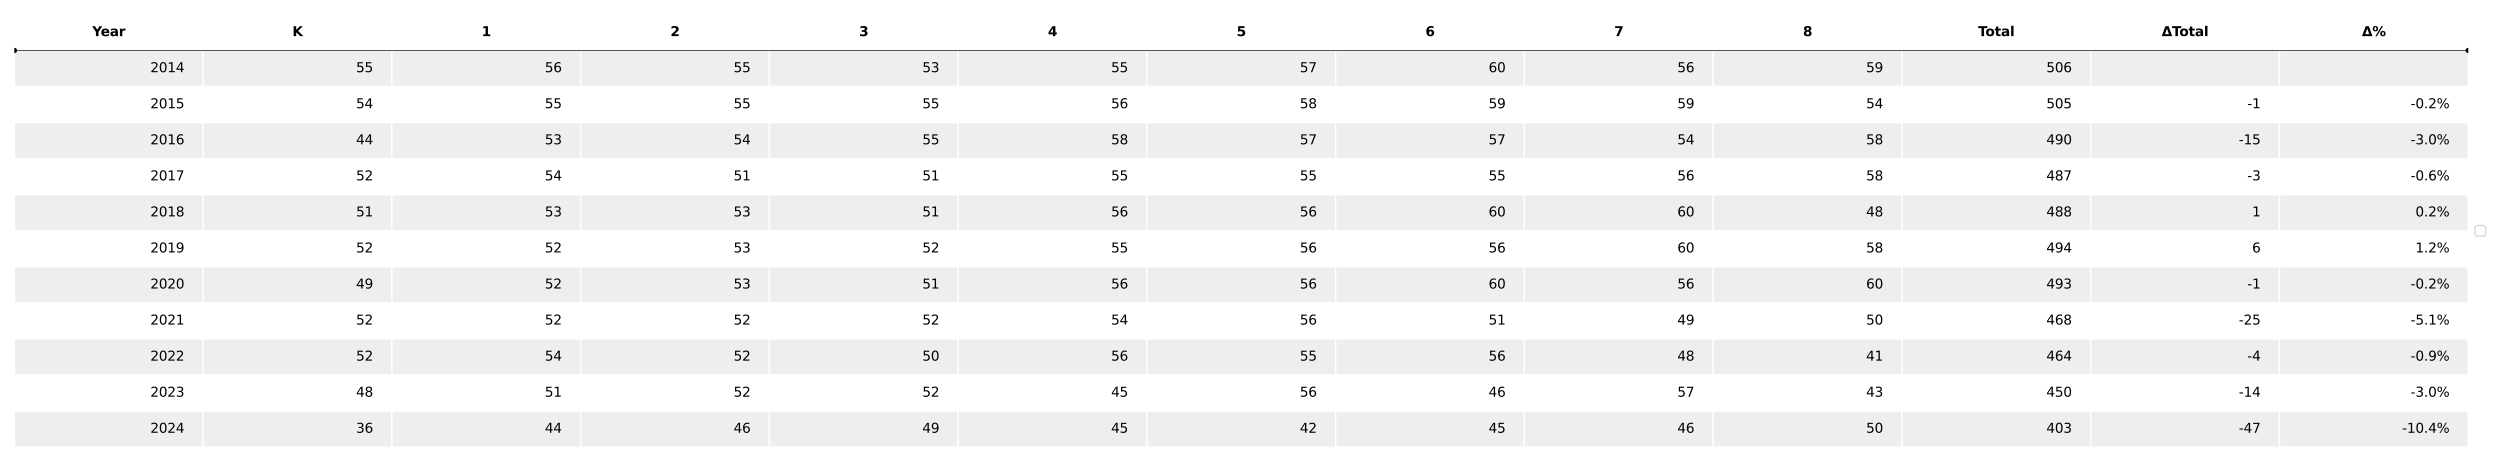 <?xml version="1.0" encoding="utf-8" standalone="no"?>
<!DOCTYPE svg PUBLIC "-//W3C//DTD SVG 1.1//EN"
  "http://www.w3.org/Graphics/SVG/1.1/DTD/svg11.dtd">
<svg xmlns:xlink="http://www.w3.org/1999/xlink" width="1872pt" height="345.6pt" viewBox="0 0 1872 345.6" xmlns="http://www.w3.org/2000/svg" version="1.1">
 <defs>
  <style type="text/css">*{stroke-linejoin: round; stroke-linecap: butt}</style>
 </defs>
 <g id="figure_1">
  <g id="patch_1">
   <path d="M 0 345.6 
L 1872 345.6 
L 1872 0 
L 0 0 
z
" style="fill: #ffffff"/>
  </g>
  <g id="axes_1">
   <g id="table_1">
    <g id="patch_2">
     <path d="M 10.8 37.8 
L 152.138 37.8 
L 152.138 10.8 
L 10.8 10.8 
z
" style="fill: #ffffff; stroke: #ffffff; stroke-linejoin: miter"/>
    </g>
    <g id="text_1">
     <!-- Year -->
     <g transform="translate(69.074 27.059) scale(0.1 -0.1)">
      <defs>
       <path id="DejaVuSans-Bold-59" d="M -63 4666 
L 1253 4666 
L 2316 3003 
L 3378 4666 
L 4697 4666 
L 2919 1966 
L 2919 0 
L 1716 0 
L 1716 1966 
L -63 4666 
z
" transform="scale(0.016)"/>
       <path id="DejaVuSans-Bold-65" d="M 4031 1759 
L 4031 1441 
L 1416 1441 
Q 1456 1047 1700 850 
Q 1944 653 2381 653 
Q 2734 653 3104 758 
Q 3475 863 3866 1075 
L 3866 213 
Q 3469 63 3072 -14 
Q 2675 -91 2278 -91 
Q 1328 -91 801 392 
Q 275 875 275 1747 
Q 275 2603 792 3093 
Q 1309 3584 2216 3584 
Q 3041 3584 3536 3087 
Q 4031 2591 4031 1759 
z
M 2881 2131 
Q 2881 2450 2695 2645 
Q 2509 2841 2209 2841 
Q 1884 2841 1681 2658 
Q 1478 2475 1428 2131 
L 2881 2131 
z
" transform="scale(0.016)"/>
       <path id="DejaVuSans-Bold-61" d="M 2106 1575 
Q 1756 1575 1579 1456 
Q 1403 1338 1403 1106 
Q 1403 894 1545 773 
Q 1688 653 1941 653 
Q 2256 653 2472 879 
Q 2688 1106 2688 1447 
L 2688 1575 
L 2106 1575 
z
M 3816 1997 
L 3816 0 
L 2688 0 
L 2688 519 
Q 2463 200 2181 54 
Q 1900 -91 1497 -91 
Q 953 -91 614 226 
Q 275 544 275 1050 
Q 275 1666 698 1953 
Q 1122 2241 2028 2241 
L 2688 2241 
L 2688 2328 
Q 2688 2594 2478 2717 
Q 2269 2841 1825 2841 
Q 1466 2841 1156 2769 
Q 847 2697 581 2553 
L 581 3406 
Q 941 3494 1303 3539 
Q 1666 3584 2028 3584 
Q 2975 3584 3395 3211 
Q 3816 2838 3816 1997 
z
" transform="scale(0.016)"/>
       <path id="DejaVuSans-Bold-72" d="M 3138 2547 
Q 2991 2616 2845 2648 
Q 2700 2681 2553 2681 
Q 2122 2681 1889 2404 
Q 1656 2128 1656 1613 
L 1656 0 
L 538 0 
L 538 3500 
L 1656 3500 
L 1656 2925 
Q 1872 3269 2151 3426 
Q 2431 3584 2822 3584 
Q 2878 3584 2943 3579 
Q 3009 3575 3134 3559 
L 3138 2547 
z
" transform="scale(0.016)"/>
      </defs>
      <use xlink:href="#DejaVuSans-Bold-59"/>
      <use xlink:href="#DejaVuSans-Bold-65" x="63.287"/>
      <use xlink:href="#DejaVuSans-Bold-61" x="131.109"/>
      <use xlink:href="#DejaVuSans-Bold-72" x="198.59"/>
     </g>
    </g>
    <g id="patch_3">
     <path d="M 152.138 37.8 
L 293.477 37.8 
L 293.477 10.8 
L 152.138 10.8 
z
" style="fill: #ffffff; stroke: #ffffff; stroke-linejoin: miter"/>
    </g>
    <g id="text_2">
     <!-- K -->
     <g transform="translate(218.933 27.059) scale(0.1 -0.1)">
      <defs>
       <path id="DejaVuSans-Bold-4b" d="M 588 4666 
L 1791 4666 
L 1791 2963 
L 3525 4666 
L 4922 4666 
L 2675 2456 
L 5153 0 
L 3647 0 
L 1791 1838 
L 1791 0 
L 588 0 
L 588 4666 
z
" transform="scale(0.016)"/>
      </defs>
      <use xlink:href="#DejaVuSans-Bold-4b"/>
     </g>
    </g>
    <g id="patch_4">
     <path d="M 293.477 37.8 
L 434.815 37.8 
L 434.815 10.8 
L 293.477 10.8 
z
" style="fill: #ffffff; stroke: #ffffff; stroke-linejoin: miter"/>
    </g>
    <g id="text_3">
     <!-- 1 -->
     <g transform="translate(360.667 27.059) scale(0.1 -0.1)">
      <defs>
       <path id="DejaVuSans-Bold-31" d="M 750 831 
L 1813 831 
L 1813 3847 
L 722 3622 
L 722 4441 
L 1806 4666 
L 2950 4666 
L 2950 831 
L 4013 831 
L 4013 0 
L 750 0 
L 750 831 
z
" transform="scale(0.016)"/>
      </defs>
      <use xlink:href="#DejaVuSans-Bold-31"/>
     </g>
    </g>
    <g id="patch_5">
     <path d="M 434.815 37.8 
L 576.154 37.8 
L 576.154 10.8 
L 434.815 10.8 
z
" style="fill: #ffffff; stroke: #ffffff; stroke-linejoin: miter"/>
    </g>
    <g id="text_4">
     <!-- 2 -->
     <g transform="translate(502.006 27.059) scale(0.1 -0.1)">
      <defs>
       <path id="DejaVuSans-Bold-32" d="M 1844 884 
L 3897 884 
L 3897 0 
L 506 0 
L 506 884 
L 2209 2388 
Q 2438 2594 2547 2791 
Q 2656 2988 2656 3200 
Q 2656 3528 2436 3728 
Q 2216 3928 1850 3928 
Q 1569 3928 1234 3808 
Q 900 3688 519 3450 
L 519 4475 
Q 925 4609 1322 4679 
Q 1719 4750 2100 4750 
Q 2938 4750 3402 4381 
Q 3866 4013 3866 3353 
Q 3866 2972 3669 2642 
Q 3472 2313 2841 1759 
L 1844 884 
z
" transform="scale(0.016)"/>
      </defs>
      <use xlink:href="#DejaVuSans-Bold-32"/>
     </g>
    </g>
    <g id="patch_6">
     <path d="M 576.154 37.8 
L 717.492 37.8 
L 717.492 10.8 
L 576.154 10.8 
z
" style="fill: #ffffff; stroke: #ffffff; stroke-linejoin: miter"/>
    </g>
    <g id="text_5">
     <!-- 3 -->
     <g transform="translate(643.344 27.059) scale(0.1 -0.1)">
      <defs>
       <path id="DejaVuSans-Bold-33" d="M 2981 2516 
Q 3453 2394 3698 2092 
Q 3944 1791 3944 1325 
Q 3944 631 3412 270 
Q 2881 -91 1863 -91 
Q 1503 -91 1142 -33 
Q 781 25 428 141 
L 428 1069 
Q 766 900 1098 814 
Q 1431 728 1753 728 
Q 2231 728 2486 893 
Q 2741 1059 2741 1369 
Q 2741 1688 2480 1852 
Q 2219 2016 1709 2016 
L 1228 2016 
L 1228 2791 
L 1734 2791 
Q 2188 2791 2409 2933 
Q 2631 3075 2631 3366 
Q 2631 3634 2415 3781 
Q 2200 3928 1806 3928 
Q 1516 3928 1219 3862 
Q 922 3797 628 3669 
L 628 4550 
Q 984 4650 1334 4700 
Q 1684 4750 2022 4750 
Q 2931 4750 3382 4451 
Q 3834 4153 3834 3553 
Q 3834 3144 3618 2883 
Q 3403 2622 2981 2516 
z
" transform="scale(0.016)"/>
      </defs>
      <use xlink:href="#DejaVuSans-Bold-33"/>
     </g>
    </g>
    <g id="patch_7">
     <path d="M 717.492 37.8 
L 858.831 37.8 
L 858.831 10.8 
L 717.492 10.8 
z
" style="fill: #ffffff; stroke: #ffffff; stroke-linejoin: miter"/>
    </g>
    <g id="text_6">
     <!-- 4 -->
     <g transform="translate(784.683 27.059) scale(0.1 -0.1)">
      <defs>
       <path id="DejaVuSans-Bold-34" d="M 2356 3675 
L 1038 1722 
L 2356 1722 
L 2356 3675 
z
M 2156 4666 
L 3494 4666 
L 3494 1722 
L 4159 1722 
L 4159 850 
L 3494 850 
L 3494 0 
L 2356 0 
L 2356 850 
L 288 850 
L 288 1881 
L 2156 4666 
z
" transform="scale(0.016)"/>
      </defs>
      <use xlink:href="#DejaVuSans-Bold-34"/>
     </g>
    </g>
    <g id="patch_8">
     <path d="M 858.831 37.8 
L 1000.169 37.8 
L 1000.169 10.8 
L 858.831 10.8 
z
" style="fill: #ffffff; stroke: #ffffff; stroke-linejoin: miter"/>
    </g>
    <g id="text_7">
     <!-- 5 -->
     <g transform="translate(926.021 27.059) scale(0.1 -0.1)">
      <defs>
       <path id="DejaVuSans-Bold-35" d="M 678 4666 
L 3669 4666 
L 3669 3781 
L 1638 3781 
L 1638 3059 
Q 1775 3097 1914 3117 
Q 2053 3138 2203 3138 
Q 3056 3138 3531 2711 
Q 4006 2284 4006 1522 
Q 4006 766 3489 337 
Q 2972 -91 2053 -91 
Q 1656 -91 1267 -14 
Q 878 63 494 219 
L 494 1166 
Q 875 947 1217 837 
Q 1559 728 1863 728 
Q 2300 728 2551 942 
Q 2803 1156 2803 1522 
Q 2803 1891 2551 2103 
Q 2300 2316 1863 2316 
Q 1603 2316 1309 2248 
Q 1016 2181 678 2041 
L 678 4666 
z
" transform="scale(0.016)"/>
      </defs>
      <use xlink:href="#DejaVuSans-Bold-35"/>
     </g>
    </g>
    <g id="patch_9">
     <path d="M 1000.169 37.8 
L 1141.508 37.8 
L 1141.508 10.8 
L 1000.169 10.8 
z
" style="fill: #ffffff; stroke: #ffffff; stroke-linejoin: miter"/>
    </g>
    <g id="text_8">
     <!-- 6 -->
     <g transform="translate(1067.36 27.059) scale(0.1 -0.1)">
      <defs>
       <path id="DejaVuSans-Bold-36" d="M 2316 2303 
Q 2000 2303 1842 2098 
Q 1684 1894 1684 1484 
Q 1684 1075 1842 870 
Q 2000 666 2316 666 
Q 2634 666 2792 870 
Q 2950 1075 2950 1484 
Q 2950 1894 2792 2098 
Q 2634 2303 2316 2303 
z
M 3803 4544 
L 3803 3681 
Q 3506 3822 3243 3889 
Q 2981 3956 2731 3956 
Q 2194 3956 1894 3657 
Q 1594 3359 1544 2772 
Q 1750 2925 1990 3001 
Q 2231 3078 2516 3078 
Q 3231 3078 3670 2659 
Q 4109 2241 4109 1563 
Q 4109 813 3618 361 
Q 3128 -91 2303 -91 
Q 1394 -91 895 523 
Q 397 1138 397 2266 
Q 397 3422 980 4083 
Q 1563 4744 2578 4744 
Q 2900 4744 3203 4694 
Q 3506 4644 3803 4544 
z
" transform="scale(0.016)"/>
      </defs>
      <use xlink:href="#DejaVuSans-Bold-36"/>
     </g>
    </g>
    <g id="patch_10">
     <path d="M 1141.508 37.8 
L 1282.846 37.8 
L 1282.846 10.8 
L 1141.508 10.8 
z
" style="fill: #ffffff; stroke: #ffffff; stroke-linejoin: miter"/>
    </g>
    <g id="text_9">
     <!-- 7 -->
     <g transform="translate(1208.698 27.059) scale(0.1 -0.1)">
      <defs>
       <path id="DejaVuSans-Bold-37" d="M 428 4666 
L 3944 4666 
L 3944 3988 
L 2125 0 
L 953 0 
L 2675 3781 
L 428 3781 
L 428 4666 
z
" transform="scale(0.016)"/>
      </defs>
      <use xlink:href="#DejaVuSans-Bold-37"/>
     </g>
    </g>
    <g id="patch_11">
     <path d="M 1282.846 37.8 
L 1424.185 37.8 
L 1424.185 10.8 
L 1282.846 10.8 
z
" style="fill: #ffffff; stroke: #ffffff; stroke-linejoin: miter"/>
    </g>
    <g id="text_10">
     <!-- 8 -->
     <g transform="translate(1350.036 27.059) scale(0.1 -0.1)">
      <defs>
       <path id="DejaVuSans-Bold-38" d="M 2228 2088 
Q 1891 2088 1709 1903 
Q 1528 1719 1528 1375 
Q 1528 1031 1709 848 
Q 1891 666 2228 666 
Q 2563 666 2741 848 
Q 2919 1031 2919 1375 
Q 2919 1722 2741 1905 
Q 2563 2088 2228 2088 
z
M 1350 2484 
Q 925 2613 709 2878 
Q 494 3144 494 3541 
Q 494 4131 934 4440 
Q 1375 4750 2228 4750 
Q 3075 4750 3515 4442 
Q 3956 4134 3956 3541 
Q 3956 3144 3739 2878 
Q 3522 2613 3097 2484 
Q 3572 2353 3814 2058 
Q 4056 1763 4056 1313 
Q 4056 619 3595 264 
Q 3134 -91 2228 -91 
Q 1319 -91 855 264 
Q 391 619 391 1313 
Q 391 1763 633 2058 
Q 875 2353 1350 2484 
z
M 1631 3419 
Q 1631 3141 1786 2991 
Q 1941 2841 2228 2841 
Q 2509 2841 2662 2991 
Q 2816 3141 2816 3419 
Q 2816 3697 2662 3845 
Q 2509 3994 2228 3994 
Q 1941 3994 1786 3844 
Q 1631 3694 1631 3419 
z
" transform="scale(0.016)"/>
      </defs>
      <use xlink:href="#DejaVuSans-Bold-38"/>
     </g>
    </g>
    <g id="patch_12">
     <path d="M 1424.185 37.8 
L 1565.523 37.8 
L 1565.523 10.8 
L 1424.185 10.8 
z
" style="fill: #ffffff; stroke: #ffffff; stroke-linejoin: miter"/>
    </g>
    <g id="text_11">
     <!-- Total -->
     <g transform="translate(1481.192 27.059) scale(0.1 -0.1)">
      <defs>
       <path id="DejaVuSans-Bold-54" d="M 31 4666 
L 4331 4666 
L 4331 3756 
L 2784 3756 
L 2784 0 
L 1581 0 
L 1581 3756 
L 31 3756 
L 31 4666 
z
" transform="scale(0.016)"/>
       <path id="DejaVuSans-Bold-6f" d="M 2203 2784 
Q 1831 2784 1636 2517 
Q 1441 2250 1441 1747 
Q 1441 1244 1636 976 
Q 1831 709 2203 709 
Q 2569 709 2762 976 
Q 2956 1244 2956 1747 
Q 2956 2250 2762 2517 
Q 2569 2784 2203 2784 
z
M 2203 3584 
Q 3106 3584 3614 3096 
Q 4122 2609 4122 1747 
Q 4122 884 3614 396 
Q 3106 -91 2203 -91 
Q 1297 -91 786 396 
Q 275 884 275 1747 
Q 275 2609 786 3096 
Q 1297 3584 2203 3584 
z
" transform="scale(0.016)"/>
       <path id="DejaVuSans-Bold-74" d="M 1759 4494 
L 1759 3500 
L 2913 3500 
L 2913 2700 
L 1759 2700 
L 1759 1216 
Q 1759 972 1856 886 
Q 1953 800 2241 800 
L 2816 800 
L 2816 0 
L 1856 0 
Q 1194 0 917 276 
Q 641 553 641 1216 
L 641 2700 
L 84 2700 
L 84 3500 
L 641 3500 
L 641 4494 
L 1759 4494 
z
" transform="scale(0.016)"/>
       <path id="DejaVuSans-Bold-6c" d="M 538 4863 
L 1656 4863 
L 1656 0 
L 538 0 
L 538 4863 
z
" transform="scale(0.016)"/>
      </defs>
      <use xlink:href="#DejaVuSans-Bold-54"/>
      <use xlink:href="#DejaVuSans-Bold-6f" x="54.963"/>
      <use xlink:href="#DejaVuSans-Bold-74" x="123.664"/>
      <use xlink:href="#DejaVuSans-Bold-61" x="171.467"/>
      <use xlink:href="#DejaVuSans-Bold-6c" x="238.947"/>
     </g>
    </g>
    <g id="patch_13">
     <path d="M 1565.523 37.8 
L 1706.862 37.8 
L 1706.862 10.8 
L 1565.523 10.8 
z
" style="fill: #ffffff; stroke: #ffffff; stroke-linejoin: miter"/>
    </g>
    <g id="text_12">
     <!-- ΔTotal -->
     <g transform="translate(1618.661 27.059) scale(0.1 -0.1)">
      <defs>
       <path id="DejaVuSans-Bold-394" d="M 4922 0 
L 31 0 
L 1759 4666 
L 3194 4666 
L 4922 0 
z
M 1559 909 
L 3384 909 
L 2478 3572 
L 1559 909 
z
" transform="scale(0.016)"/>
      </defs>
      <use xlink:href="#DejaVuSans-Bold-394"/>
      <use xlink:href="#DejaVuSans-Bold-54" x="77.393"/>
      <use xlink:href="#DejaVuSans-Bold-6f" x="132.355"/>
      <use xlink:href="#DejaVuSans-Bold-74" x="201.057"/>
      <use xlink:href="#DejaVuSans-Bold-61" x="248.859"/>
      <use xlink:href="#DejaVuSans-Bold-6c" x="316.34"/>
     </g>
    </g>
    <g id="patch_14">
     <path d="M 1706.862 37.8 
L 1848.2 37.8 
L 1848.2 10.8 
L 1706.862 10.8 
z
" style="fill: #ffffff; stroke: #ffffff; stroke-linejoin: miter"/>
    </g>
    <g id="text_13">
     <!-- Δ% -->
     <g transform="translate(1768.651 27.059) scale(0.1 -0.1)">
      <defs>
       <path id="DejaVuSans-Bold-25" d="M 4959 1925 
Q 4738 1925 4616 1733 
Q 4494 1541 4494 1184 
Q 4494 825 4614 633 
Q 4734 441 4959 441 
Q 5184 441 5303 633 
Q 5422 825 5422 1184 
Q 5422 1541 5301 1733 
Q 5181 1925 4959 1925 
z
M 4959 2450 
Q 5541 2450 5875 2112 
Q 6209 1775 6209 1184 
Q 6209 594 5875 251 
Q 5541 -91 4959 -91 
Q 4378 -91 4042 251 
Q 3706 594 3706 1184 
Q 3706 1772 4042 2111 
Q 4378 2450 4959 2450 
z
M 2094 -91 
L 1403 -91 
L 4319 4750 
L 5013 4750 
L 2094 -91 
z
M 1453 4750 
Q 2034 4750 2367 4411 
Q 2700 4072 2700 3481 
Q 2700 2891 2367 2550 
Q 2034 2209 1453 2209 
Q 872 2209 539 2550 
Q 206 2891 206 3481 
Q 206 4072 539 4411 
Q 872 4750 1453 4750 
z
M 1453 4225 
Q 1228 4225 1106 4031 
Q 984 3838 984 3481 
Q 984 3122 1106 2926 
Q 1228 2731 1453 2731 
Q 1678 2731 1798 2926 
Q 1919 3122 1919 3481 
Q 1919 3838 1797 4031 
Q 1675 4225 1453 4225 
z
" transform="scale(0.016)"/>
      </defs>
      <use xlink:href="#DejaVuSans-Bold-394"/>
      <use xlink:href="#DejaVuSans-Bold-25" x="77.393"/>
     </g>
    </g>
    <g id="patch_15">
     <path d="M 10.8 64.8 
L 152.138 64.8 
L 152.138 37.8 
L 10.8 37.8 
z
" style="fill: #eeeeee; stroke: #ffffff; stroke-linejoin: miter"/>
    </g>
    <g id="text_14">
     <!-- 2014 -->
     <g transform="translate(112.555 54.059) scale(0.1 -0.1)">
      <defs>
       <path id="DejaVuSans-32" d="M 1228 531 
L 3431 531 
L 3431 0 
L 469 0 
L 469 531 
Q 828 903 1448 1529 
Q 2069 2156 2228 2338 
Q 2531 2678 2651 2914 
Q 2772 3150 2772 3378 
Q 2772 3750 2511 3984 
Q 2250 4219 1831 4219 
Q 1534 4219 1204 4116 
Q 875 4013 500 3803 
L 500 4441 
Q 881 4594 1212 4672 
Q 1544 4750 1819 4750 
Q 2544 4750 2975 4387 
Q 3406 4025 3406 3419 
Q 3406 3131 3298 2873 
Q 3191 2616 2906 2266 
Q 2828 2175 2409 1742 
Q 1991 1309 1228 531 
z
" transform="scale(0.016)"/>
       <path id="DejaVuSans-30" d="M 2034 4250 
Q 1547 4250 1301 3770 
Q 1056 3291 1056 2328 
Q 1056 1369 1301 889 
Q 1547 409 2034 409 
Q 2525 409 2770 889 
Q 3016 1369 3016 2328 
Q 3016 3291 2770 3770 
Q 2525 4250 2034 4250 
z
M 2034 4750 
Q 2819 4750 3233 4129 
Q 3647 3509 3647 2328 
Q 3647 1150 3233 529 
Q 2819 -91 2034 -91 
Q 1250 -91 836 529 
Q 422 1150 422 2328 
Q 422 3509 836 4129 
Q 1250 4750 2034 4750 
z
" transform="scale(0.016)"/>
       <path id="DejaVuSans-31" d="M 794 531 
L 1825 531 
L 1825 4091 
L 703 3866 
L 703 4441 
L 1819 4666 
L 2450 4666 
L 2450 531 
L 3481 531 
L 3481 0 
L 794 0 
L 794 531 
z
" transform="scale(0.016)"/>
       <path id="DejaVuSans-34" d="M 2419 4116 
L 825 1625 
L 2419 1625 
L 2419 4116 
z
M 2253 4666 
L 3047 4666 
L 3047 1625 
L 3713 1625 
L 3713 1100 
L 3047 1100 
L 3047 0 
L 2419 0 
L 2419 1100 
L 313 1100 
L 313 1709 
L 2253 4666 
z
" transform="scale(0.016)"/>
      </defs>
      <use xlink:href="#DejaVuSans-32"/>
      <use xlink:href="#DejaVuSans-30" x="63.623"/>
      <use xlink:href="#DejaVuSans-31" x="127.246"/>
      <use xlink:href="#DejaVuSans-34" x="190.869"/>
     </g>
    </g>
    <g id="patch_16">
     <path d="M 152.138 64.8 
L 293.477 64.8 
L 293.477 37.8 
L 152.138 37.8 
z
" style="fill: #eeeeee; stroke: #ffffff; stroke-linejoin: miter"/>
    </g>
    <g id="text_15">
     <!-- 55 -->
     <g transform="translate(266.618 54.059) scale(0.1 -0.1)">
      <defs>
       <path id="DejaVuSans-35" d="M 691 4666 
L 3169 4666 
L 3169 4134 
L 1269 4134 
L 1269 2991 
Q 1406 3038 1543 3061 
Q 1681 3084 1819 3084 
Q 2600 3084 3056 2656 
Q 3513 2228 3513 1497 
Q 3513 744 3044 326 
Q 2575 -91 1722 -91 
Q 1428 -91 1123 -41 
Q 819 9 494 109 
L 494 744 
Q 775 591 1075 516 
Q 1375 441 1709 441 
Q 2250 441 2565 725 
Q 2881 1009 2881 1497 
Q 2881 1984 2565 2268 
Q 2250 2553 1709 2553 
Q 1456 2553 1204 2497 
Q 953 2441 691 2322 
L 691 4666 
z
" transform="scale(0.016)"/>
      </defs>
      <use xlink:href="#DejaVuSans-35"/>
      <use xlink:href="#DejaVuSans-35" x="63.623"/>
     </g>
    </g>
    <g id="patch_17">
     <path d="M 293.477 64.8 
L 434.815 64.8 
L 434.815 37.8 
L 293.477 37.8 
z
" style="fill: #eeeeee; stroke: #ffffff; stroke-linejoin: miter"/>
    </g>
    <g id="text_16">
     <!-- 56 -->
     <g transform="translate(407.957 54.059) scale(0.1 -0.1)">
      <defs>
       <path id="DejaVuSans-36" d="M 2113 2584 
Q 1688 2584 1439 2293 
Q 1191 2003 1191 1497 
Q 1191 994 1439 701 
Q 1688 409 2113 409 
Q 2538 409 2786 701 
Q 3034 994 3034 1497 
Q 3034 2003 2786 2293 
Q 2538 2584 2113 2584 
z
M 3366 4563 
L 3366 3988 
Q 3128 4100 2886 4159 
Q 2644 4219 2406 4219 
Q 1781 4219 1451 3797 
Q 1122 3375 1075 2522 
Q 1259 2794 1537 2939 
Q 1816 3084 2150 3084 
Q 2853 3084 3261 2657 
Q 3669 2231 3669 1497 
Q 3669 778 3244 343 
Q 2819 -91 2113 -91 
Q 1303 -91 875 529 
Q 447 1150 447 2328 
Q 447 3434 972 4092 
Q 1497 4750 2381 4750 
Q 2619 4750 2861 4703 
Q 3103 4656 3366 4563 
z
" transform="scale(0.016)"/>
      </defs>
      <use xlink:href="#DejaVuSans-35"/>
      <use xlink:href="#DejaVuSans-36" x="63.623"/>
     </g>
    </g>
    <g id="patch_18">
     <path d="M 434.815 64.8 
L 576.154 64.8 
L 576.154 37.8 
L 434.815 37.8 
z
" style="fill: #eeeeee; stroke: #ffffff; stroke-linejoin: miter"/>
    </g>
    <g id="text_17">
     <!-- 55 -->
     <g transform="translate(549.295 54.059) scale(0.1 -0.1)">
      <use xlink:href="#DejaVuSans-35"/>
      <use xlink:href="#DejaVuSans-35" x="63.623"/>
     </g>
    </g>
    <g id="patch_19">
     <path d="M 576.154 64.8 
L 717.492 64.8 
L 717.492 37.8 
L 576.154 37.8 
z
" style="fill: #eeeeee; stroke: #ffffff; stroke-linejoin: miter"/>
    </g>
    <g id="text_18">
     <!-- 53 -->
     <g transform="translate(690.633 54.059) scale(0.1 -0.1)">
      <defs>
       <path id="DejaVuSans-33" d="M 2597 2516 
Q 3050 2419 3304 2112 
Q 3559 1806 3559 1356 
Q 3559 666 3084 287 
Q 2609 -91 1734 -91 
Q 1441 -91 1130 -33 
Q 819 25 488 141 
L 488 750 
Q 750 597 1062 519 
Q 1375 441 1716 441 
Q 2309 441 2620 675 
Q 2931 909 2931 1356 
Q 2931 1769 2642 2001 
Q 2353 2234 1838 2234 
L 1294 2234 
L 1294 2753 
L 1863 2753 
Q 2328 2753 2575 2939 
Q 2822 3125 2822 3475 
Q 2822 3834 2567 4026 
Q 2313 4219 1838 4219 
Q 1578 4219 1281 4162 
Q 984 4106 628 3988 
L 628 4550 
Q 988 4650 1302 4700 
Q 1616 4750 1894 4750 
Q 2613 4750 3031 4423 
Q 3450 4097 3450 3541 
Q 3450 3153 3228 2886 
Q 3006 2619 2597 2516 
z
" transform="scale(0.016)"/>
      </defs>
      <use xlink:href="#DejaVuSans-35"/>
      <use xlink:href="#DejaVuSans-33" x="63.623"/>
     </g>
    </g>
    <g id="patch_20">
     <path d="M 717.492 64.8 
L 858.831 64.8 
L 858.831 37.8 
L 717.492 37.8 
z
" style="fill: #eeeeee; stroke: #ffffff; stroke-linejoin: miter"/>
    </g>
    <g id="text_19">
     <!-- 55 -->
     <g transform="translate(831.972 54.059) scale(0.1 -0.1)">
      <use xlink:href="#DejaVuSans-35"/>
      <use xlink:href="#DejaVuSans-35" x="63.623"/>
     </g>
    </g>
    <g id="patch_21">
     <path d="M 858.831 64.8 
L 1000.169 64.8 
L 1000.169 37.8 
L 858.831 37.8 
z
" style="fill: #eeeeee; stroke: #ffffff; stroke-linejoin: miter"/>
    </g>
    <g id="text_20">
     <!-- 57 -->
     <g transform="translate(973.31 54.059) scale(0.1 -0.1)">
      <defs>
       <path id="DejaVuSans-37" d="M 525 4666 
L 3525 4666 
L 3525 4397 
L 1831 0 
L 1172 0 
L 2766 4134 
L 525 4134 
L 525 4666 
z
" transform="scale(0.016)"/>
      </defs>
      <use xlink:href="#DejaVuSans-35"/>
      <use xlink:href="#DejaVuSans-37" x="63.623"/>
     </g>
    </g>
    <g id="patch_22">
     <path d="M 1000.169 64.8 
L 1141.508 64.8 
L 1141.508 37.8 
L 1000.169 37.8 
z
" style="fill: #eeeeee; stroke: #ffffff; stroke-linejoin: miter"/>
    </g>
    <g id="text_21">
     <!-- 60 -->
     <g transform="translate(1114.649 54.059) scale(0.1 -0.1)">
      <use xlink:href="#DejaVuSans-36"/>
      <use xlink:href="#DejaVuSans-30" x="63.623"/>
     </g>
    </g>
    <g id="patch_23">
     <path d="M 1141.508 64.8 
L 1282.846 64.8 
L 1282.846 37.8 
L 1141.508 37.8 
z
" style="fill: #eeeeee; stroke: #ffffff; stroke-linejoin: miter"/>
    </g>
    <g id="text_22">
     <!-- 56 -->
     <g transform="translate(1255.987 54.059) scale(0.1 -0.1)">
      <use xlink:href="#DejaVuSans-35"/>
      <use xlink:href="#DejaVuSans-36" x="63.623"/>
     </g>
    </g>
    <g id="patch_24">
     <path d="M 1282.846 64.8 
L 1424.185 64.8 
L 1424.185 37.8 
L 1282.846 37.8 
z
" style="fill: #eeeeee; stroke: #ffffff; stroke-linejoin: miter"/>
    </g>
    <g id="text_23">
     <!-- 59 -->
     <g transform="translate(1397.326 54.059) scale(0.1 -0.1)">
      <defs>
       <path id="DejaVuSans-39" d="M 703 97 
L 703 672 
Q 941 559 1184 500 
Q 1428 441 1663 441 
Q 2288 441 2617 861 
Q 2947 1281 2994 2138 
Q 2813 1869 2534 1725 
Q 2256 1581 1919 1581 
Q 1219 1581 811 2004 
Q 403 2428 403 3163 
Q 403 3881 828 4315 
Q 1253 4750 1959 4750 
Q 2769 4750 3195 4129 
Q 3622 3509 3622 2328 
Q 3622 1225 3098 567 
Q 2575 -91 1691 -91 
Q 1453 -91 1209 -44 
Q 966 3 703 97 
z
M 1959 2075 
Q 2384 2075 2632 2365 
Q 2881 2656 2881 3163 
Q 2881 3666 2632 3958 
Q 2384 4250 1959 4250 
Q 1534 4250 1286 3958 
Q 1038 3666 1038 3163 
Q 1038 2656 1286 2365 
Q 1534 2075 1959 2075 
z
" transform="scale(0.016)"/>
      </defs>
      <use xlink:href="#DejaVuSans-35"/>
      <use xlink:href="#DejaVuSans-39" x="63.623"/>
     </g>
    </g>
    <g id="patch_25">
     <path d="M 1424.185 64.8 
L 1565.523 64.8 
L 1565.523 37.8 
L 1424.185 37.8 
z
" style="fill: #eeeeee; stroke: #ffffff; stroke-linejoin: miter"/>
    </g>
    <g id="text_24">
     <!-- 506 -->
     <g transform="translate(1532.302 54.059) scale(0.1 -0.1)">
      <use xlink:href="#DejaVuSans-35"/>
      <use xlink:href="#DejaVuSans-30" x="63.623"/>
      <use xlink:href="#DejaVuSans-36" x="127.246"/>
     </g>
    </g>
    <g id="patch_26">
     <path d="M 1565.523 64.8 
L 1706.862 64.8 
L 1706.862 37.8 
L 1565.523 37.8 
z
" style="fill: #eeeeee; stroke: #ffffff; stroke-linejoin: miter"/>
    </g>
    <g id="patch_27">
     <path d="M 1706.862 64.8 
L 1848.2 64.8 
L 1848.2 37.8 
L 1706.862 37.8 
z
" style="fill: #eeeeee; stroke: #ffffff; stroke-linejoin: miter"/>
    </g>
    <g id="patch_28">
     <path d="M 10.8 91.8 
L 152.138 91.8 
L 152.138 64.8 
L 10.8 64.8 
z
" style="fill: #ffffff; stroke: #ffffff; stroke-linejoin: miter"/>
    </g>
    <g id="text_25">
     <!-- 2015 -->
     <g transform="translate(112.555 81.059) scale(0.1 -0.1)">
      <use xlink:href="#DejaVuSans-32"/>
      <use xlink:href="#DejaVuSans-30" x="63.623"/>
      <use xlink:href="#DejaVuSans-31" x="127.246"/>
      <use xlink:href="#DejaVuSans-35" x="190.869"/>
     </g>
    </g>
    <g id="patch_29">
     <path d="M 152.138 91.8 
L 293.477 91.8 
L 293.477 64.8 
L 152.138 64.8 
z
" style="fill: #ffffff; stroke: #ffffff; stroke-linejoin: miter"/>
    </g>
    <g id="text_26">
     <!-- 54 -->
     <g transform="translate(266.618 81.059) scale(0.1 -0.1)">
      <use xlink:href="#DejaVuSans-35"/>
      <use xlink:href="#DejaVuSans-34" x="63.623"/>
     </g>
    </g>
    <g id="patch_30">
     <path d="M 293.477 91.8 
L 434.815 91.8 
L 434.815 64.8 
L 293.477 64.8 
z
" style="fill: #ffffff; stroke: #ffffff; stroke-linejoin: miter"/>
    </g>
    <g id="text_27">
     <!-- 55 -->
     <g transform="translate(407.957 81.059) scale(0.1 -0.1)">
      <use xlink:href="#DejaVuSans-35"/>
      <use xlink:href="#DejaVuSans-35" x="63.623"/>
     </g>
    </g>
    <g id="patch_31">
     <path d="M 434.815 91.8 
L 576.154 91.8 
L 576.154 64.8 
L 434.815 64.8 
z
" style="fill: #ffffff; stroke: #ffffff; stroke-linejoin: miter"/>
    </g>
    <g id="text_28">
     <!-- 55 -->
     <g transform="translate(549.295 81.059) scale(0.1 -0.1)">
      <use xlink:href="#DejaVuSans-35"/>
      <use xlink:href="#DejaVuSans-35" x="63.623"/>
     </g>
    </g>
    <g id="patch_32">
     <path d="M 576.154 91.8 
L 717.492 91.8 
L 717.492 64.8 
L 576.154 64.8 
z
" style="fill: #ffffff; stroke: #ffffff; stroke-linejoin: miter"/>
    </g>
    <g id="text_29">
     <!-- 55 -->
     <g transform="translate(690.633 81.059) scale(0.1 -0.1)">
      <use xlink:href="#DejaVuSans-35"/>
      <use xlink:href="#DejaVuSans-35" x="63.623"/>
     </g>
    </g>
    <g id="patch_33">
     <path d="M 717.492 91.8 
L 858.831 91.8 
L 858.831 64.8 
L 717.492 64.8 
z
" style="fill: #ffffff; stroke: #ffffff; stroke-linejoin: miter"/>
    </g>
    <g id="text_30">
     <!-- 56 -->
     <g transform="translate(831.972 81.059) scale(0.1 -0.1)">
      <use xlink:href="#DejaVuSans-35"/>
      <use xlink:href="#DejaVuSans-36" x="63.623"/>
     </g>
    </g>
    <g id="patch_34">
     <path d="M 858.831 91.8 
L 1000.169 91.8 
L 1000.169 64.8 
L 858.831 64.8 
z
" style="fill: #ffffff; stroke: #ffffff; stroke-linejoin: miter"/>
    </g>
    <g id="text_31">
     <!-- 58 -->
     <g transform="translate(973.31 81.059) scale(0.1 -0.1)">
      <defs>
       <path id="DejaVuSans-38" d="M 2034 2216 
Q 1584 2216 1326 1975 
Q 1069 1734 1069 1313 
Q 1069 891 1326 650 
Q 1584 409 2034 409 
Q 2484 409 2743 651 
Q 3003 894 3003 1313 
Q 3003 1734 2745 1975 
Q 2488 2216 2034 2216 
z
M 1403 2484 
Q 997 2584 770 2862 
Q 544 3141 544 3541 
Q 544 4100 942 4425 
Q 1341 4750 2034 4750 
Q 2731 4750 3128 4425 
Q 3525 4100 3525 3541 
Q 3525 3141 3298 2862 
Q 3072 2584 2669 2484 
Q 3125 2378 3379 2068 
Q 3634 1759 3634 1313 
Q 3634 634 3220 271 
Q 2806 -91 2034 -91 
Q 1263 -91 848 271 
Q 434 634 434 1313 
Q 434 1759 690 2068 
Q 947 2378 1403 2484 
z
M 1172 3481 
Q 1172 3119 1398 2916 
Q 1625 2713 2034 2713 
Q 2441 2713 2670 2916 
Q 2900 3119 2900 3481 
Q 2900 3844 2670 4047 
Q 2441 4250 2034 4250 
Q 1625 4250 1398 4047 
Q 1172 3844 1172 3481 
z
" transform="scale(0.016)"/>
      </defs>
      <use xlink:href="#DejaVuSans-35"/>
      <use xlink:href="#DejaVuSans-38" x="63.623"/>
     </g>
    </g>
    <g id="patch_35">
     <path d="M 1000.169 91.8 
L 1141.508 91.8 
L 1141.508 64.8 
L 1000.169 64.8 
z
" style="fill: #ffffff; stroke: #ffffff; stroke-linejoin: miter"/>
    </g>
    <g id="text_32">
     <!-- 59 -->
     <g transform="translate(1114.649 81.059) scale(0.1 -0.1)">
      <use xlink:href="#DejaVuSans-35"/>
      <use xlink:href="#DejaVuSans-39" x="63.623"/>
     </g>
    </g>
    <g id="patch_36">
     <path d="M 1141.508 91.8 
L 1282.846 91.8 
L 1282.846 64.8 
L 1141.508 64.8 
z
" style="fill: #ffffff; stroke: #ffffff; stroke-linejoin: miter"/>
    </g>
    <g id="text_33">
     <!-- 59 -->
     <g transform="translate(1255.987 81.059) scale(0.1 -0.1)">
      <use xlink:href="#DejaVuSans-35"/>
      <use xlink:href="#DejaVuSans-39" x="63.623"/>
     </g>
    </g>
    <g id="patch_37">
     <path d="M 1282.846 91.8 
L 1424.185 91.8 
L 1424.185 64.8 
L 1282.846 64.8 
z
" style="fill: #ffffff; stroke: #ffffff; stroke-linejoin: miter"/>
    </g>
    <g id="text_34">
     <!-- 54 -->
     <g transform="translate(1397.326 81.059) scale(0.1 -0.1)">
      <use xlink:href="#DejaVuSans-35"/>
      <use xlink:href="#DejaVuSans-34" x="63.623"/>
     </g>
    </g>
    <g id="patch_38">
     <path d="M 1424.185 91.8 
L 1565.523 91.8 
L 1565.523 64.8 
L 1424.185 64.8 
z
" style="fill: #ffffff; stroke: #ffffff; stroke-linejoin: miter"/>
    </g>
    <g id="text_35">
     <!-- 505 -->
     <g transform="translate(1532.302 81.059) scale(0.1 -0.1)">
      <use xlink:href="#DejaVuSans-35"/>
      <use xlink:href="#DejaVuSans-30" x="63.623"/>
      <use xlink:href="#DejaVuSans-35" x="127.246"/>
     </g>
    </g>
    <g id="patch_39">
     <path d="M 1565.523 91.8 
L 1706.862 91.8 
L 1706.862 64.8 
L 1565.523 64.8 
z
" style="fill: #ffffff; stroke: #ffffff; stroke-linejoin: miter"/>
    </g>
    <g id="text_36">
     <!-- -1 -->
     <g transform="translate(1682.757 81.059) scale(0.1 -0.1)">
      <defs>
       <path id="DejaVuSans-2d" d="M 313 2009 
L 1997 2009 
L 1997 1497 
L 313 1497 
L 313 2009 
z
" transform="scale(0.016)"/>
      </defs>
      <use xlink:href="#DejaVuSans-2d"/>
      <use xlink:href="#DejaVuSans-31" x="36.084"/>
     </g>
    </g>
    <g id="patch_40">
     <path d="M 1706.862 91.8 
L 1848.2 91.8 
L 1848.2 64.8 
L 1706.862 64.8 
z
" style="fill: #ffffff; stroke: #ffffff; stroke-linejoin: miter"/>
    </g>
    <g id="text_37">
     <!-- -0.2% -->
     <g transform="translate(1805.054 81.059) scale(0.1 -0.1)">
      <defs>
       <path id="DejaVuSans-2e" d="M 684 794 
L 1344 794 
L 1344 0 
L 684 0 
L 684 794 
z
" transform="scale(0.016)"/>
       <path id="DejaVuSans-25" d="M 4653 2053 
Q 4381 2053 4226 1822 
Q 4072 1591 4072 1178 
Q 4072 772 4226 539 
Q 4381 306 4653 306 
Q 4919 306 5073 539 
Q 5228 772 5228 1178 
Q 5228 1588 5073 1820 
Q 4919 2053 4653 2053 
z
M 4653 2450 
Q 5147 2450 5437 2106 
Q 5728 1763 5728 1178 
Q 5728 594 5436 251 
Q 5144 -91 4653 -91 
Q 4153 -91 3862 251 
Q 3572 594 3572 1178 
Q 3572 1766 3864 2108 
Q 4156 2450 4653 2450 
z
M 1428 4353 
Q 1159 4353 1004 4120 
Q 850 3888 850 3481 
Q 850 3069 1003 2837 
Q 1156 2606 1428 2606 
Q 1700 2606 1854 2837 
Q 2009 3069 2009 3481 
Q 2009 3884 1853 4118 
Q 1697 4353 1428 4353 
z
M 4250 4750 
L 4750 4750 
L 1831 -91 
L 1331 -91 
L 4250 4750 
z
M 1428 4750 
Q 1922 4750 2215 4408 
Q 2509 4066 2509 3481 
Q 2509 2891 2217 2550 
Q 1925 2209 1428 2209 
Q 931 2209 642 2551 
Q 353 2894 353 3481 
Q 353 4063 643 4406 
Q 934 4750 1428 4750 
z
" transform="scale(0.016)"/>
      </defs>
      <use xlink:href="#DejaVuSans-2d"/>
      <use xlink:href="#DejaVuSans-30" x="36.084"/>
      <use xlink:href="#DejaVuSans-2e" x="99.707"/>
      <use xlink:href="#DejaVuSans-32" x="131.494"/>
      <use xlink:href="#DejaVuSans-25" x="195.117"/>
     </g>
    </g>
    <g id="patch_41">
     <path d="M 10.8 118.8 
L 152.138 118.8 
L 152.138 91.8 
L 10.8 91.8 
z
" style="fill: #eeeeee; stroke: #ffffff; stroke-linejoin: miter"/>
    </g>
    <g id="text_38">
     <!-- 2016 -->
     <g transform="translate(112.555 108.059) scale(0.1 -0.1)">
      <use xlink:href="#DejaVuSans-32"/>
      <use xlink:href="#DejaVuSans-30" x="63.623"/>
      <use xlink:href="#DejaVuSans-31" x="127.246"/>
      <use xlink:href="#DejaVuSans-36" x="190.869"/>
     </g>
    </g>
    <g id="patch_42">
     <path d="M 152.138 118.8 
L 293.477 118.8 
L 293.477 91.8 
L 152.138 91.8 
z
" style="fill: #eeeeee; stroke: #ffffff; stroke-linejoin: miter"/>
    </g>
    <g id="text_39">
     <!-- 44 -->
     <g transform="translate(266.618 108.059) scale(0.1 -0.1)">
      <use xlink:href="#DejaVuSans-34"/>
      <use xlink:href="#DejaVuSans-34" x="63.623"/>
     </g>
    </g>
    <g id="patch_43">
     <path d="M 293.477 118.8 
L 434.815 118.8 
L 434.815 91.8 
L 293.477 91.8 
z
" style="fill: #eeeeee; stroke: #ffffff; stroke-linejoin: miter"/>
    </g>
    <g id="text_40">
     <!-- 53 -->
     <g transform="translate(407.957 108.059) scale(0.1 -0.1)">
      <use xlink:href="#DejaVuSans-35"/>
      <use xlink:href="#DejaVuSans-33" x="63.623"/>
     </g>
    </g>
    <g id="patch_44">
     <path d="M 434.815 118.8 
L 576.154 118.8 
L 576.154 91.8 
L 434.815 91.8 
z
" style="fill: #eeeeee; stroke: #ffffff; stroke-linejoin: miter"/>
    </g>
    <g id="text_41">
     <!-- 54 -->
     <g transform="translate(549.295 108.059) scale(0.1 -0.1)">
      <use xlink:href="#DejaVuSans-35"/>
      <use xlink:href="#DejaVuSans-34" x="63.623"/>
     </g>
    </g>
    <g id="patch_45">
     <path d="M 576.154 118.8 
L 717.492 118.8 
L 717.492 91.8 
L 576.154 91.8 
z
" style="fill: #eeeeee; stroke: #ffffff; stroke-linejoin: miter"/>
    </g>
    <g id="text_42">
     <!-- 55 -->
     <g transform="translate(690.633 108.059) scale(0.1 -0.1)">
      <use xlink:href="#DejaVuSans-35"/>
      <use xlink:href="#DejaVuSans-35" x="63.623"/>
     </g>
    </g>
    <g id="patch_46">
     <path d="M 717.492 118.8 
L 858.831 118.8 
L 858.831 91.8 
L 717.492 91.8 
z
" style="fill: #eeeeee; stroke: #ffffff; stroke-linejoin: miter"/>
    </g>
    <g id="text_43">
     <!-- 58 -->
     <g transform="translate(831.972 108.059) scale(0.1 -0.1)">
      <use xlink:href="#DejaVuSans-35"/>
      <use xlink:href="#DejaVuSans-38" x="63.623"/>
     </g>
    </g>
    <g id="patch_47">
     <path d="M 858.831 118.8 
L 1000.169 118.8 
L 1000.169 91.8 
L 858.831 91.8 
z
" style="fill: #eeeeee; stroke: #ffffff; stroke-linejoin: miter"/>
    </g>
    <g id="text_44">
     <!-- 57 -->
     <g transform="translate(973.31 108.059) scale(0.1 -0.1)">
      <use xlink:href="#DejaVuSans-35"/>
      <use xlink:href="#DejaVuSans-37" x="63.623"/>
     </g>
    </g>
    <g id="patch_48">
     <path d="M 1000.169 118.8 
L 1141.508 118.8 
L 1141.508 91.8 
L 1000.169 91.8 
z
" style="fill: #eeeeee; stroke: #ffffff; stroke-linejoin: miter"/>
    </g>
    <g id="text_45">
     <!-- 57 -->
     <g transform="translate(1114.649 108.059) scale(0.1 -0.1)">
      <use xlink:href="#DejaVuSans-35"/>
      <use xlink:href="#DejaVuSans-37" x="63.623"/>
     </g>
    </g>
    <g id="patch_49">
     <path d="M 1141.508 118.8 
L 1282.846 118.8 
L 1282.846 91.8 
L 1141.508 91.8 
z
" style="fill: #eeeeee; stroke: #ffffff; stroke-linejoin: miter"/>
    </g>
    <g id="text_46">
     <!-- 54 -->
     <g transform="translate(1255.987 108.059) scale(0.1 -0.1)">
      <use xlink:href="#DejaVuSans-35"/>
      <use xlink:href="#DejaVuSans-34" x="63.623"/>
     </g>
    </g>
    <g id="patch_50">
     <path d="M 1282.846 118.8 
L 1424.185 118.8 
L 1424.185 91.8 
L 1282.846 91.8 
z
" style="fill: #eeeeee; stroke: #ffffff; stroke-linejoin: miter"/>
    </g>
    <g id="text_47">
     <!-- 58 -->
     <g transform="translate(1397.326 108.059) scale(0.1 -0.1)">
      <use xlink:href="#DejaVuSans-35"/>
      <use xlink:href="#DejaVuSans-38" x="63.623"/>
     </g>
    </g>
    <g id="patch_51">
     <path d="M 1424.185 118.8 
L 1565.523 118.8 
L 1565.523 91.8 
L 1424.185 91.8 
z
" style="fill: #eeeeee; stroke: #ffffff; stroke-linejoin: miter"/>
    </g>
    <g id="text_48">
     <!-- 490 -->
     <g transform="translate(1532.302 108.059) scale(0.1 -0.1)">
      <use xlink:href="#DejaVuSans-34"/>
      <use xlink:href="#DejaVuSans-39" x="63.623"/>
      <use xlink:href="#DejaVuSans-30" x="127.246"/>
     </g>
    </g>
    <g id="patch_52">
     <path d="M 1565.523 118.8 
L 1706.862 118.8 
L 1706.862 91.8 
L 1565.523 91.8 
z
" style="fill: #eeeeee; stroke: #ffffff; stroke-linejoin: miter"/>
    </g>
    <g id="text_49">
     <!-- -15 -->
     <g transform="translate(1676.395 108.059) scale(0.1 -0.1)">
      <use xlink:href="#DejaVuSans-2d"/>
      <use xlink:href="#DejaVuSans-31" x="36.084"/>
      <use xlink:href="#DejaVuSans-35" x="99.707"/>
     </g>
    </g>
    <g id="patch_53">
     <path d="M 1706.862 118.8 
L 1848.2 118.8 
L 1848.2 91.8 
L 1706.862 91.8 
z
" style="fill: #eeeeee; stroke: #ffffff; stroke-linejoin: miter"/>
    </g>
    <g id="text_50">
     <!-- -3.0% -->
     <g transform="translate(1805.054 108.059) scale(0.1 -0.1)">
      <use xlink:href="#DejaVuSans-2d"/>
      <use xlink:href="#DejaVuSans-33" x="36.084"/>
      <use xlink:href="#DejaVuSans-2e" x="99.707"/>
      <use xlink:href="#DejaVuSans-30" x="131.494"/>
      <use xlink:href="#DejaVuSans-25" x="195.117"/>
     </g>
    </g>
    <g id="patch_54">
     <path d="M 10.8 145.8 
L 152.138 145.8 
L 152.138 118.8 
L 10.8 118.8 
z
" style="fill: #ffffff; stroke: #ffffff; stroke-linejoin: miter"/>
    </g>
    <g id="text_51">
     <!-- 2017 -->
     <g transform="translate(112.555 135.059) scale(0.1 -0.1)">
      <use xlink:href="#DejaVuSans-32"/>
      <use xlink:href="#DejaVuSans-30" x="63.623"/>
      <use xlink:href="#DejaVuSans-31" x="127.246"/>
      <use xlink:href="#DejaVuSans-37" x="190.869"/>
     </g>
    </g>
    <g id="patch_55">
     <path d="M 152.138 145.8 
L 293.477 145.8 
L 293.477 118.8 
L 152.138 118.8 
z
" style="fill: #ffffff; stroke: #ffffff; stroke-linejoin: miter"/>
    </g>
    <g id="text_52">
     <!-- 52 -->
     <g transform="translate(266.618 135.059) scale(0.1 -0.1)">
      <use xlink:href="#DejaVuSans-35"/>
      <use xlink:href="#DejaVuSans-32" x="63.623"/>
     </g>
    </g>
    <g id="patch_56">
     <path d="M 293.477 145.8 
L 434.815 145.8 
L 434.815 118.8 
L 293.477 118.8 
z
" style="fill: #ffffff; stroke: #ffffff; stroke-linejoin: miter"/>
    </g>
    <g id="text_53">
     <!-- 54 -->
     <g transform="translate(407.957 135.059) scale(0.1 -0.1)">
      <use xlink:href="#DejaVuSans-35"/>
      <use xlink:href="#DejaVuSans-34" x="63.623"/>
     </g>
    </g>
    <g id="patch_57">
     <path d="M 434.815 145.8 
L 576.154 145.8 
L 576.154 118.8 
L 434.815 118.8 
z
" style="fill: #ffffff; stroke: #ffffff; stroke-linejoin: miter"/>
    </g>
    <g id="text_54">
     <!-- 51 -->
     <g transform="translate(549.295 135.059) scale(0.1 -0.1)">
      <use xlink:href="#DejaVuSans-35"/>
      <use xlink:href="#DejaVuSans-31" x="63.623"/>
     </g>
    </g>
    <g id="patch_58">
     <path d="M 576.154 145.8 
L 717.492 145.8 
L 717.492 118.8 
L 576.154 118.8 
z
" style="fill: #ffffff; stroke: #ffffff; stroke-linejoin: miter"/>
    </g>
    <g id="text_55">
     <!-- 51 -->
     <g transform="translate(690.633 135.059) scale(0.1 -0.1)">
      <use xlink:href="#DejaVuSans-35"/>
      <use xlink:href="#DejaVuSans-31" x="63.623"/>
     </g>
    </g>
    <g id="patch_59">
     <path d="M 717.492 145.8 
L 858.831 145.8 
L 858.831 118.8 
L 717.492 118.8 
z
" style="fill: #ffffff; stroke: #ffffff; stroke-linejoin: miter"/>
    </g>
    <g id="text_56">
     <!-- 55 -->
     <g transform="translate(831.972 135.059) scale(0.1 -0.1)">
      <use xlink:href="#DejaVuSans-35"/>
      <use xlink:href="#DejaVuSans-35" x="63.623"/>
     </g>
    </g>
    <g id="patch_60">
     <path d="M 858.831 145.8 
L 1000.169 145.8 
L 1000.169 118.8 
L 858.831 118.8 
z
" style="fill: #ffffff; stroke: #ffffff; stroke-linejoin: miter"/>
    </g>
    <g id="text_57">
     <!-- 55 -->
     <g transform="translate(973.31 135.059) scale(0.1 -0.1)">
      <use xlink:href="#DejaVuSans-35"/>
      <use xlink:href="#DejaVuSans-35" x="63.623"/>
     </g>
    </g>
    <g id="patch_61">
     <path d="M 1000.169 145.8 
L 1141.508 145.8 
L 1141.508 118.8 
L 1000.169 118.8 
z
" style="fill: #ffffff; stroke: #ffffff; stroke-linejoin: miter"/>
    </g>
    <g id="text_58">
     <!-- 55 -->
     <g transform="translate(1114.649 135.059) scale(0.1 -0.1)">
      <use xlink:href="#DejaVuSans-35"/>
      <use xlink:href="#DejaVuSans-35" x="63.623"/>
     </g>
    </g>
    <g id="patch_62">
     <path d="M 1141.508 145.8 
L 1282.846 145.8 
L 1282.846 118.8 
L 1141.508 118.8 
z
" style="fill: #ffffff; stroke: #ffffff; stroke-linejoin: miter"/>
    </g>
    <g id="text_59">
     <!-- 56 -->
     <g transform="translate(1255.987 135.059) scale(0.1 -0.1)">
      <use xlink:href="#DejaVuSans-35"/>
      <use xlink:href="#DejaVuSans-36" x="63.623"/>
     </g>
    </g>
    <g id="patch_63">
     <path d="M 1282.846 145.8 
L 1424.185 145.8 
L 1424.185 118.8 
L 1282.846 118.8 
z
" style="fill: #ffffff; stroke: #ffffff; stroke-linejoin: miter"/>
    </g>
    <g id="text_60">
     <!-- 58 -->
     <g transform="translate(1397.326 135.059) scale(0.1 -0.1)">
      <use xlink:href="#DejaVuSans-35"/>
      <use xlink:href="#DejaVuSans-38" x="63.623"/>
     </g>
    </g>
    <g id="patch_64">
     <path d="M 1424.185 145.8 
L 1565.523 145.8 
L 1565.523 118.8 
L 1424.185 118.8 
z
" style="fill: #ffffff; stroke: #ffffff; stroke-linejoin: miter"/>
    </g>
    <g id="text_61">
     <!-- 487 -->
     <g transform="translate(1532.302 135.059) scale(0.1 -0.1)">
      <use xlink:href="#DejaVuSans-34"/>
      <use xlink:href="#DejaVuSans-38" x="63.623"/>
      <use xlink:href="#DejaVuSans-37" x="127.246"/>
     </g>
    </g>
    <g id="patch_65">
     <path d="M 1565.523 145.8 
L 1706.862 145.8 
L 1706.862 118.8 
L 1565.523 118.8 
z
" style="fill: #ffffff; stroke: #ffffff; stroke-linejoin: miter"/>
    </g>
    <g id="text_62">
     <!-- -3 -->
     <g transform="translate(1682.757 135.059) scale(0.1 -0.1)">
      <use xlink:href="#DejaVuSans-2d"/>
      <use xlink:href="#DejaVuSans-33" x="36.084"/>
     </g>
    </g>
    <g id="patch_66">
     <path d="M 1706.862 145.8 
L 1848.2 145.8 
L 1848.2 118.8 
L 1706.862 118.8 
z
" style="fill: #ffffff; stroke: #ffffff; stroke-linejoin: miter"/>
    </g>
    <g id="text_63">
     <!-- -0.6% -->
     <g transform="translate(1805.054 135.059) scale(0.1 -0.1)">
      <use xlink:href="#DejaVuSans-2d"/>
      <use xlink:href="#DejaVuSans-30" x="36.084"/>
      <use xlink:href="#DejaVuSans-2e" x="99.707"/>
      <use xlink:href="#DejaVuSans-36" x="131.494"/>
      <use xlink:href="#DejaVuSans-25" x="195.117"/>
     </g>
    </g>
    <g id="patch_67">
     <path d="M 10.8 172.8 
L 152.138 172.8 
L 152.138 145.8 
L 10.8 145.8 
z
" style="fill: #eeeeee; stroke: #ffffff; stroke-linejoin: miter"/>
    </g>
    <g id="text_64">
     <!-- 2018 -->
     <g transform="translate(112.555 162.059) scale(0.1 -0.1)">
      <use xlink:href="#DejaVuSans-32"/>
      <use xlink:href="#DejaVuSans-30" x="63.623"/>
      <use xlink:href="#DejaVuSans-31" x="127.246"/>
      <use xlink:href="#DejaVuSans-38" x="190.869"/>
     </g>
    </g>
    <g id="patch_68">
     <path d="M 152.138 172.8 
L 293.477 172.8 
L 293.477 145.8 
L 152.138 145.8 
z
" style="fill: #eeeeee; stroke: #ffffff; stroke-linejoin: miter"/>
    </g>
    <g id="text_65">
     <!-- 51 -->
     <g transform="translate(266.618 162.059) scale(0.1 -0.1)">
      <use xlink:href="#DejaVuSans-35"/>
      <use xlink:href="#DejaVuSans-31" x="63.623"/>
     </g>
    </g>
    <g id="patch_69">
     <path d="M 293.477 172.8 
L 434.815 172.8 
L 434.815 145.8 
L 293.477 145.8 
z
" style="fill: #eeeeee; stroke: #ffffff; stroke-linejoin: miter"/>
    </g>
    <g id="text_66">
     <!-- 53 -->
     <g transform="translate(407.957 162.059) scale(0.1 -0.1)">
      <use xlink:href="#DejaVuSans-35"/>
      <use xlink:href="#DejaVuSans-33" x="63.623"/>
     </g>
    </g>
    <g id="patch_70">
     <path d="M 434.815 172.8 
L 576.154 172.8 
L 576.154 145.8 
L 434.815 145.8 
z
" style="fill: #eeeeee; stroke: #ffffff; stroke-linejoin: miter"/>
    </g>
    <g id="text_67">
     <!-- 53 -->
     <g transform="translate(549.295 162.059) scale(0.1 -0.1)">
      <use xlink:href="#DejaVuSans-35"/>
      <use xlink:href="#DejaVuSans-33" x="63.623"/>
     </g>
    </g>
    <g id="patch_71">
     <path d="M 576.154 172.8 
L 717.492 172.8 
L 717.492 145.8 
L 576.154 145.8 
z
" style="fill: #eeeeee; stroke: #ffffff; stroke-linejoin: miter"/>
    </g>
    <g id="text_68">
     <!-- 51 -->
     <g transform="translate(690.633 162.059) scale(0.1 -0.1)">
      <use xlink:href="#DejaVuSans-35"/>
      <use xlink:href="#DejaVuSans-31" x="63.623"/>
     </g>
    </g>
    <g id="patch_72">
     <path d="M 717.492 172.8 
L 858.831 172.8 
L 858.831 145.8 
L 717.492 145.8 
z
" style="fill: #eeeeee; stroke: #ffffff; stroke-linejoin: miter"/>
    </g>
    <g id="text_69">
     <!-- 56 -->
     <g transform="translate(831.972 162.059) scale(0.1 -0.1)">
      <use xlink:href="#DejaVuSans-35"/>
      <use xlink:href="#DejaVuSans-36" x="63.623"/>
     </g>
    </g>
    <g id="patch_73">
     <path d="M 858.831 172.8 
L 1000.169 172.8 
L 1000.169 145.8 
L 858.831 145.8 
z
" style="fill: #eeeeee; stroke: #ffffff; stroke-linejoin: miter"/>
    </g>
    <g id="text_70">
     <!-- 56 -->
     <g transform="translate(973.31 162.059) scale(0.1 -0.1)">
      <use xlink:href="#DejaVuSans-35"/>
      <use xlink:href="#DejaVuSans-36" x="63.623"/>
     </g>
    </g>
    <g id="patch_74">
     <path d="M 1000.169 172.8 
L 1141.508 172.8 
L 1141.508 145.8 
L 1000.169 145.8 
z
" style="fill: #eeeeee; stroke: #ffffff; stroke-linejoin: miter"/>
    </g>
    <g id="text_71">
     <!-- 60 -->
     <g transform="translate(1114.649 162.059) scale(0.1 -0.1)">
      <use xlink:href="#DejaVuSans-36"/>
      <use xlink:href="#DejaVuSans-30" x="63.623"/>
     </g>
    </g>
    <g id="patch_75">
     <path d="M 1141.508 172.8 
L 1282.846 172.8 
L 1282.846 145.8 
L 1141.508 145.8 
z
" style="fill: #eeeeee; stroke: #ffffff; stroke-linejoin: miter"/>
    </g>
    <g id="text_72">
     <!-- 60 -->
     <g transform="translate(1255.987 162.059) scale(0.1 -0.1)">
      <use xlink:href="#DejaVuSans-36"/>
      <use xlink:href="#DejaVuSans-30" x="63.623"/>
     </g>
    </g>
    <g id="patch_76">
     <path d="M 1282.846 172.8 
L 1424.185 172.8 
L 1424.185 145.8 
L 1282.846 145.8 
z
" style="fill: #eeeeee; stroke: #ffffff; stroke-linejoin: miter"/>
    </g>
    <g id="text_73">
     <!-- 48 -->
     <g transform="translate(1397.326 162.059) scale(0.1 -0.1)">
      <use xlink:href="#DejaVuSans-34"/>
      <use xlink:href="#DejaVuSans-38" x="63.623"/>
     </g>
    </g>
    <g id="patch_77">
     <path d="M 1424.185 172.8 
L 1565.523 172.8 
L 1565.523 145.8 
L 1424.185 145.8 
z
" style="fill: #eeeeee; stroke: #ffffff; stroke-linejoin: miter"/>
    </g>
    <g id="text_74">
     <!-- 488 -->
     <g transform="translate(1532.302 162.059) scale(0.1 -0.1)">
      <use xlink:href="#DejaVuSans-34"/>
      <use xlink:href="#DejaVuSans-38" x="63.623"/>
      <use xlink:href="#DejaVuSans-38" x="127.246"/>
     </g>
    </g>
    <g id="patch_78">
     <path d="M 1565.523 172.8 
L 1706.862 172.8 
L 1706.862 145.8 
L 1565.523 145.8 
z
" style="fill: #eeeeee; stroke: #ffffff; stroke-linejoin: miter"/>
    </g>
    <g id="text_75">
     <!-- 1 -->
     <g transform="translate(1686.365 162.059) scale(0.1 -0.1)">
      <use xlink:href="#DejaVuSans-31"/>
     </g>
    </g>
    <g id="patch_79">
     <path d="M 1706.862 172.8 
L 1848.2 172.8 
L 1848.2 145.8 
L 1706.862 145.8 
z
" style="fill: #eeeeee; stroke: #ffffff; stroke-linejoin: miter"/>
    </g>
    <g id="text_76">
     <!-- 0.2% -->
     <g transform="translate(1808.661 162.059) scale(0.1 -0.1)">
      <use xlink:href="#DejaVuSans-30"/>
      <use xlink:href="#DejaVuSans-2e" x="63.623"/>
      <use xlink:href="#DejaVuSans-32" x="95.41"/>
      <use xlink:href="#DejaVuSans-25" x="159.033"/>
     </g>
    </g>
    <g id="patch_80">
     <path d="M 10.8 199.8 
L 152.138 199.8 
L 152.138 172.8 
L 10.8 172.8 
z
" style="fill: #ffffff; stroke: #ffffff; stroke-linejoin: miter"/>
    </g>
    <g id="text_77">
     <!-- 2019 -->
     <g transform="translate(112.555 189.059) scale(0.1 -0.1)">
      <use xlink:href="#DejaVuSans-32"/>
      <use xlink:href="#DejaVuSans-30" x="63.623"/>
      <use xlink:href="#DejaVuSans-31" x="127.246"/>
      <use xlink:href="#DejaVuSans-39" x="190.869"/>
     </g>
    </g>
    <g id="patch_81">
     <path d="M 152.138 199.8 
L 293.477 199.8 
L 293.477 172.8 
L 152.138 172.8 
z
" style="fill: #ffffff; stroke: #ffffff; stroke-linejoin: miter"/>
    </g>
    <g id="text_78">
     <!-- 52 -->
     <g transform="translate(266.618 189.059) scale(0.1 -0.1)">
      <use xlink:href="#DejaVuSans-35"/>
      <use xlink:href="#DejaVuSans-32" x="63.623"/>
     </g>
    </g>
    <g id="patch_82">
     <path d="M 293.477 199.8 
L 434.815 199.8 
L 434.815 172.8 
L 293.477 172.8 
z
" style="fill: #ffffff; stroke: #ffffff; stroke-linejoin: miter"/>
    </g>
    <g id="text_79">
     <!-- 52 -->
     <g transform="translate(407.957 189.059) scale(0.1 -0.1)">
      <use xlink:href="#DejaVuSans-35"/>
      <use xlink:href="#DejaVuSans-32" x="63.623"/>
     </g>
    </g>
    <g id="patch_83">
     <path d="M 434.815 199.8 
L 576.154 199.8 
L 576.154 172.8 
L 434.815 172.8 
z
" style="fill: #ffffff; stroke: #ffffff; stroke-linejoin: miter"/>
    </g>
    <g id="text_80">
     <!-- 53 -->
     <g transform="translate(549.295 189.059) scale(0.1 -0.1)">
      <use xlink:href="#DejaVuSans-35"/>
      <use xlink:href="#DejaVuSans-33" x="63.623"/>
     </g>
    </g>
    <g id="patch_84">
     <path d="M 576.154 199.8 
L 717.492 199.8 
L 717.492 172.8 
L 576.154 172.8 
z
" style="fill: #ffffff; stroke: #ffffff; stroke-linejoin: miter"/>
    </g>
    <g id="text_81">
     <!-- 52 -->
     <g transform="translate(690.633 189.059) scale(0.1 -0.1)">
      <use xlink:href="#DejaVuSans-35"/>
      <use xlink:href="#DejaVuSans-32" x="63.623"/>
     </g>
    </g>
    <g id="patch_85">
     <path d="M 717.492 199.8 
L 858.831 199.8 
L 858.831 172.8 
L 717.492 172.8 
z
" style="fill: #ffffff; stroke: #ffffff; stroke-linejoin: miter"/>
    </g>
    <g id="text_82">
     <!-- 55 -->
     <g transform="translate(831.972 189.059) scale(0.1 -0.1)">
      <use xlink:href="#DejaVuSans-35"/>
      <use xlink:href="#DejaVuSans-35" x="63.623"/>
     </g>
    </g>
    <g id="patch_86">
     <path d="M 858.831 199.8 
L 1000.169 199.8 
L 1000.169 172.8 
L 858.831 172.8 
z
" style="fill: #ffffff; stroke: #ffffff; stroke-linejoin: miter"/>
    </g>
    <g id="text_83">
     <!-- 56 -->
     <g transform="translate(973.31 189.059) scale(0.1 -0.1)">
      <use xlink:href="#DejaVuSans-35"/>
      <use xlink:href="#DejaVuSans-36" x="63.623"/>
     </g>
    </g>
    <g id="patch_87">
     <path d="M 1000.169 199.8 
L 1141.508 199.8 
L 1141.508 172.8 
L 1000.169 172.8 
z
" style="fill: #ffffff; stroke: #ffffff; stroke-linejoin: miter"/>
    </g>
    <g id="text_84">
     <!-- 56 -->
     <g transform="translate(1114.649 189.059) scale(0.1 -0.1)">
      <use xlink:href="#DejaVuSans-35"/>
      <use xlink:href="#DejaVuSans-36" x="63.623"/>
     </g>
    </g>
    <g id="patch_88">
     <path d="M 1141.508 199.8 
L 1282.846 199.8 
L 1282.846 172.8 
L 1141.508 172.8 
z
" style="fill: #ffffff; stroke: #ffffff; stroke-linejoin: miter"/>
    </g>
    <g id="text_85">
     <!-- 60 -->
     <g transform="translate(1255.987 189.059) scale(0.1 -0.1)">
      <use xlink:href="#DejaVuSans-36"/>
      <use xlink:href="#DejaVuSans-30" x="63.623"/>
     </g>
    </g>
    <g id="patch_89">
     <path d="M 1282.846 199.8 
L 1424.185 199.8 
L 1424.185 172.8 
L 1282.846 172.8 
z
" style="fill: #ffffff; stroke: #ffffff; stroke-linejoin: miter"/>
    </g>
    <g id="text_86">
     <!-- 58 -->
     <g transform="translate(1397.326 189.059) scale(0.1 -0.1)">
      <use xlink:href="#DejaVuSans-35"/>
      <use xlink:href="#DejaVuSans-38" x="63.623"/>
     </g>
    </g>
    <g id="patch_90">
     <path d="M 1424.185 199.8 
L 1565.523 199.8 
L 1565.523 172.8 
L 1424.185 172.8 
z
" style="fill: #ffffff; stroke: #ffffff; stroke-linejoin: miter"/>
    </g>
    <g id="text_87">
     <!-- 494 -->
     <g transform="translate(1532.302 189.059) scale(0.1 -0.1)">
      <use xlink:href="#DejaVuSans-34"/>
      <use xlink:href="#DejaVuSans-39" x="63.623"/>
      <use xlink:href="#DejaVuSans-34" x="127.246"/>
     </g>
    </g>
    <g id="patch_91">
     <path d="M 1565.523 199.8 
L 1706.862 199.8 
L 1706.862 172.8 
L 1565.523 172.8 
z
" style="fill: #ffffff; stroke: #ffffff; stroke-linejoin: miter"/>
    </g>
    <g id="text_88">
     <!-- 6 -->
     <g transform="translate(1686.365 189.059) scale(0.1 -0.1)">
      <use xlink:href="#DejaVuSans-36"/>
     </g>
    </g>
    <g id="patch_92">
     <path d="M 1706.862 199.8 
L 1848.2 199.8 
L 1848.2 172.8 
L 1706.862 172.8 
z
" style="fill: #ffffff; stroke: #ffffff; stroke-linejoin: miter"/>
    </g>
    <g id="text_89">
     <!-- 1.2% -->
     <g transform="translate(1808.661 189.059) scale(0.1 -0.1)">
      <use xlink:href="#DejaVuSans-31"/>
      <use xlink:href="#DejaVuSans-2e" x="63.623"/>
      <use xlink:href="#DejaVuSans-32" x="95.41"/>
      <use xlink:href="#DejaVuSans-25" x="159.033"/>
     </g>
    </g>
    <g id="patch_93">
     <path d="M 10.8 226.8 
L 152.138 226.8 
L 152.138 199.8 
L 10.8 199.8 
z
" style="fill: #eeeeee; stroke: #ffffff; stroke-linejoin: miter"/>
    </g>
    <g id="text_90">
     <!-- 2020 -->
     <g transform="translate(112.555 216.059) scale(0.1 -0.1)">
      <use xlink:href="#DejaVuSans-32"/>
      <use xlink:href="#DejaVuSans-30" x="63.623"/>
      <use xlink:href="#DejaVuSans-32" x="127.246"/>
      <use xlink:href="#DejaVuSans-30" x="190.869"/>
     </g>
    </g>
    <g id="patch_94">
     <path d="M 152.138 226.8 
L 293.477 226.8 
L 293.477 199.8 
L 152.138 199.8 
z
" style="fill: #eeeeee; stroke: #ffffff; stroke-linejoin: miter"/>
    </g>
    <g id="text_91">
     <!-- 49 -->
     <g transform="translate(266.618 216.059) scale(0.1 -0.1)">
      <use xlink:href="#DejaVuSans-34"/>
      <use xlink:href="#DejaVuSans-39" x="63.623"/>
     </g>
    </g>
    <g id="patch_95">
     <path d="M 293.477 226.8 
L 434.815 226.8 
L 434.815 199.8 
L 293.477 199.8 
z
" style="fill: #eeeeee; stroke: #ffffff; stroke-linejoin: miter"/>
    </g>
    <g id="text_92">
     <!-- 52 -->
     <g transform="translate(407.957 216.059) scale(0.1 -0.1)">
      <use xlink:href="#DejaVuSans-35"/>
      <use xlink:href="#DejaVuSans-32" x="63.623"/>
     </g>
    </g>
    <g id="patch_96">
     <path d="M 434.815 226.8 
L 576.154 226.8 
L 576.154 199.8 
L 434.815 199.8 
z
" style="fill: #eeeeee; stroke: #ffffff; stroke-linejoin: miter"/>
    </g>
    <g id="text_93">
     <!-- 53 -->
     <g transform="translate(549.295 216.059) scale(0.1 -0.1)">
      <use xlink:href="#DejaVuSans-35"/>
      <use xlink:href="#DejaVuSans-33" x="63.623"/>
     </g>
    </g>
    <g id="patch_97">
     <path d="M 576.154 226.8 
L 717.492 226.8 
L 717.492 199.8 
L 576.154 199.8 
z
" style="fill: #eeeeee; stroke: #ffffff; stroke-linejoin: miter"/>
    </g>
    <g id="text_94">
     <!-- 51 -->
     <g transform="translate(690.633 216.059) scale(0.1 -0.1)">
      <use xlink:href="#DejaVuSans-35"/>
      <use xlink:href="#DejaVuSans-31" x="63.623"/>
     </g>
    </g>
    <g id="patch_98">
     <path d="M 717.492 226.8 
L 858.831 226.8 
L 858.831 199.8 
L 717.492 199.8 
z
" style="fill: #eeeeee; stroke: #ffffff; stroke-linejoin: miter"/>
    </g>
    <g id="text_95">
     <!-- 56 -->
     <g transform="translate(831.972 216.059) scale(0.1 -0.1)">
      <use xlink:href="#DejaVuSans-35"/>
      <use xlink:href="#DejaVuSans-36" x="63.623"/>
     </g>
    </g>
    <g id="patch_99">
     <path d="M 858.831 226.8 
L 1000.169 226.8 
L 1000.169 199.8 
L 858.831 199.8 
z
" style="fill: #eeeeee; stroke: #ffffff; stroke-linejoin: miter"/>
    </g>
    <g id="text_96">
     <!-- 56 -->
     <g transform="translate(973.31 216.059) scale(0.1 -0.1)">
      <use xlink:href="#DejaVuSans-35"/>
      <use xlink:href="#DejaVuSans-36" x="63.623"/>
     </g>
    </g>
    <g id="patch_100">
     <path d="M 1000.169 226.8 
L 1141.508 226.8 
L 1141.508 199.8 
L 1000.169 199.8 
z
" style="fill: #eeeeee; stroke: #ffffff; stroke-linejoin: miter"/>
    </g>
    <g id="text_97">
     <!-- 60 -->
     <g transform="translate(1114.649 216.059) scale(0.1 -0.1)">
      <use xlink:href="#DejaVuSans-36"/>
      <use xlink:href="#DejaVuSans-30" x="63.623"/>
     </g>
    </g>
    <g id="patch_101">
     <path d="M 1141.508 226.8 
L 1282.846 226.8 
L 1282.846 199.8 
L 1141.508 199.8 
z
" style="fill: #eeeeee; stroke: #ffffff; stroke-linejoin: miter"/>
    </g>
    <g id="text_98">
     <!-- 56 -->
     <g transform="translate(1255.987 216.059) scale(0.1 -0.1)">
      <use xlink:href="#DejaVuSans-35"/>
      <use xlink:href="#DejaVuSans-36" x="63.623"/>
     </g>
    </g>
    <g id="patch_102">
     <path d="M 1282.846 226.8 
L 1424.185 226.8 
L 1424.185 199.8 
L 1282.846 199.8 
z
" style="fill: #eeeeee; stroke: #ffffff; stroke-linejoin: miter"/>
    </g>
    <g id="text_99">
     <!-- 60 -->
     <g transform="translate(1397.326 216.059) scale(0.1 -0.1)">
      <use xlink:href="#DejaVuSans-36"/>
      <use xlink:href="#DejaVuSans-30" x="63.623"/>
     </g>
    </g>
    <g id="patch_103">
     <path d="M 1424.185 226.8 
L 1565.523 226.8 
L 1565.523 199.8 
L 1424.185 199.8 
z
" style="fill: #eeeeee; stroke: #ffffff; stroke-linejoin: miter"/>
    </g>
    <g id="text_100">
     <!-- 493 -->
     <g transform="translate(1532.302 216.059) scale(0.1 -0.1)">
      <use xlink:href="#DejaVuSans-34"/>
      <use xlink:href="#DejaVuSans-39" x="63.623"/>
      <use xlink:href="#DejaVuSans-33" x="127.246"/>
     </g>
    </g>
    <g id="patch_104">
     <path d="M 1565.523 226.8 
L 1706.862 226.8 
L 1706.862 199.8 
L 1565.523 199.8 
z
" style="fill: #eeeeee; stroke: #ffffff; stroke-linejoin: miter"/>
    </g>
    <g id="text_101">
     <!-- -1 -->
     <g transform="translate(1682.757 216.059) scale(0.1 -0.1)">
      <use xlink:href="#DejaVuSans-2d"/>
      <use xlink:href="#DejaVuSans-31" x="36.084"/>
     </g>
    </g>
    <g id="patch_105">
     <path d="M 1706.862 226.8 
L 1848.2 226.8 
L 1848.2 199.8 
L 1706.862 199.8 
z
" style="fill: #eeeeee; stroke: #ffffff; stroke-linejoin: miter"/>
    </g>
    <g id="text_102">
     <!-- -0.2% -->
     <g transform="translate(1805.054 216.059) scale(0.1 -0.1)">
      <use xlink:href="#DejaVuSans-2d"/>
      <use xlink:href="#DejaVuSans-30" x="36.084"/>
      <use xlink:href="#DejaVuSans-2e" x="99.707"/>
      <use xlink:href="#DejaVuSans-32" x="131.494"/>
      <use xlink:href="#DejaVuSans-25" x="195.117"/>
     </g>
    </g>
    <g id="patch_106">
     <path d="M 10.8 253.8 
L 152.138 253.8 
L 152.138 226.8 
L 10.8 226.8 
z
" style="fill: #ffffff; stroke: #ffffff; stroke-linejoin: miter"/>
    </g>
    <g id="text_103">
     <!-- 2021 -->
     <g transform="translate(112.555 243.059) scale(0.1 -0.1)">
      <use xlink:href="#DejaVuSans-32"/>
      <use xlink:href="#DejaVuSans-30" x="63.623"/>
      <use xlink:href="#DejaVuSans-32" x="127.246"/>
      <use xlink:href="#DejaVuSans-31" x="190.869"/>
     </g>
    </g>
    <g id="patch_107">
     <path d="M 152.138 253.8 
L 293.477 253.8 
L 293.477 226.8 
L 152.138 226.8 
z
" style="fill: #ffffff; stroke: #ffffff; stroke-linejoin: miter"/>
    </g>
    <g id="text_104">
     <!-- 52 -->
     <g transform="translate(266.618 243.059) scale(0.1 -0.1)">
      <use xlink:href="#DejaVuSans-35"/>
      <use xlink:href="#DejaVuSans-32" x="63.623"/>
     </g>
    </g>
    <g id="patch_108">
     <path d="M 293.477 253.8 
L 434.815 253.8 
L 434.815 226.8 
L 293.477 226.8 
z
" style="fill: #ffffff; stroke: #ffffff; stroke-linejoin: miter"/>
    </g>
    <g id="text_105">
     <!-- 52 -->
     <g transform="translate(407.957 243.059) scale(0.1 -0.1)">
      <use xlink:href="#DejaVuSans-35"/>
      <use xlink:href="#DejaVuSans-32" x="63.623"/>
     </g>
    </g>
    <g id="patch_109">
     <path d="M 434.815 253.8 
L 576.154 253.8 
L 576.154 226.8 
L 434.815 226.8 
z
" style="fill: #ffffff; stroke: #ffffff; stroke-linejoin: miter"/>
    </g>
    <g id="text_106">
     <!-- 52 -->
     <g transform="translate(549.295 243.059) scale(0.1 -0.1)">
      <use xlink:href="#DejaVuSans-35"/>
      <use xlink:href="#DejaVuSans-32" x="63.623"/>
     </g>
    </g>
    <g id="patch_110">
     <path d="M 576.154 253.8 
L 717.492 253.8 
L 717.492 226.8 
L 576.154 226.8 
z
" style="fill: #ffffff; stroke: #ffffff; stroke-linejoin: miter"/>
    </g>
    <g id="text_107">
     <!-- 52 -->
     <g transform="translate(690.633 243.059) scale(0.1 -0.1)">
      <use xlink:href="#DejaVuSans-35"/>
      <use xlink:href="#DejaVuSans-32" x="63.623"/>
     </g>
    </g>
    <g id="patch_111">
     <path d="M 717.492 253.8 
L 858.831 253.8 
L 858.831 226.8 
L 717.492 226.8 
z
" style="fill: #ffffff; stroke: #ffffff; stroke-linejoin: miter"/>
    </g>
    <g id="text_108">
     <!-- 54 -->
     <g transform="translate(831.972 243.059) scale(0.1 -0.1)">
      <use xlink:href="#DejaVuSans-35"/>
      <use xlink:href="#DejaVuSans-34" x="63.623"/>
     </g>
    </g>
    <g id="patch_112">
     <path d="M 858.831 253.8 
L 1000.169 253.8 
L 1000.169 226.8 
L 858.831 226.8 
z
" style="fill: #ffffff; stroke: #ffffff; stroke-linejoin: miter"/>
    </g>
    <g id="text_109">
     <!-- 56 -->
     <g transform="translate(973.31 243.059) scale(0.1 -0.1)">
      <use xlink:href="#DejaVuSans-35"/>
      <use xlink:href="#DejaVuSans-36" x="63.623"/>
     </g>
    </g>
    <g id="patch_113">
     <path d="M 1000.169 253.8 
L 1141.508 253.8 
L 1141.508 226.8 
L 1000.169 226.8 
z
" style="fill: #ffffff; stroke: #ffffff; stroke-linejoin: miter"/>
    </g>
    <g id="text_110">
     <!-- 51 -->
     <g transform="translate(1114.649 243.059) scale(0.1 -0.1)">
      <use xlink:href="#DejaVuSans-35"/>
      <use xlink:href="#DejaVuSans-31" x="63.623"/>
     </g>
    </g>
    <g id="patch_114">
     <path d="M 1141.508 253.8 
L 1282.846 253.8 
L 1282.846 226.8 
L 1141.508 226.8 
z
" style="fill: #ffffff; stroke: #ffffff; stroke-linejoin: miter"/>
    </g>
    <g id="text_111">
     <!-- 49 -->
     <g transform="translate(1255.987 243.059) scale(0.1 -0.1)">
      <use xlink:href="#DejaVuSans-34"/>
      <use xlink:href="#DejaVuSans-39" x="63.623"/>
     </g>
    </g>
    <g id="patch_115">
     <path d="M 1282.846 253.8 
L 1424.185 253.8 
L 1424.185 226.8 
L 1282.846 226.8 
z
" style="fill: #ffffff; stroke: #ffffff; stroke-linejoin: miter"/>
    </g>
    <g id="text_112">
     <!-- 50 -->
     <g transform="translate(1397.326 243.059) scale(0.1 -0.1)">
      <use xlink:href="#DejaVuSans-35"/>
      <use xlink:href="#DejaVuSans-30" x="63.623"/>
     </g>
    </g>
    <g id="patch_116">
     <path d="M 1424.185 253.8 
L 1565.523 253.8 
L 1565.523 226.8 
L 1424.185 226.8 
z
" style="fill: #ffffff; stroke: #ffffff; stroke-linejoin: miter"/>
    </g>
    <g id="text_113">
     <!-- 468 -->
     <g transform="translate(1532.302 243.059) scale(0.1 -0.1)">
      <use xlink:href="#DejaVuSans-34"/>
      <use xlink:href="#DejaVuSans-36" x="63.623"/>
      <use xlink:href="#DejaVuSans-38" x="127.246"/>
     </g>
    </g>
    <g id="patch_117">
     <path d="M 1565.523 253.8 
L 1706.862 253.8 
L 1706.862 226.8 
L 1565.523 226.8 
z
" style="fill: #ffffff; stroke: #ffffff; stroke-linejoin: miter"/>
    </g>
    <g id="text_114">
     <!-- -25 -->
     <g transform="translate(1676.395 243.059) scale(0.1 -0.1)">
      <use xlink:href="#DejaVuSans-2d"/>
      <use xlink:href="#DejaVuSans-32" x="36.084"/>
      <use xlink:href="#DejaVuSans-35" x="99.707"/>
     </g>
    </g>
    <g id="patch_118">
     <path d="M 1706.862 253.8 
L 1848.2 253.8 
L 1848.2 226.8 
L 1706.862 226.8 
z
" style="fill: #ffffff; stroke: #ffffff; stroke-linejoin: miter"/>
    </g>
    <g id="text_115">
     <!-- -5.1% -->
     <g transform="translate(1805.054 243.059) scale(0.1 -0.1)">
      <use xlink:href="#DejaVuSans-2d"/>
      <use xlink:href="#DejaVuSans-35" x="36.084"/>
      <use xlink:href="#DejaVuSans-2e" x="99.707"/>
      <use xlink:href="#DejaVuSans-31" x="131.494"/>
      <use xlink:href="#DejaVuSans-25" x="195.117"/>
     </g>
    </g>
    <g id="patch_119">
     <path d="M 10.8 280.8 
L 152.138 280.8 
L 152.138 253.8 
L 10.8 253.8 
z
" style="fill: #eeeeee; stroke: #ffffff; stroke-linejoin: miter"/>
    </g>
    <g id="text_116">
     <!-- 2022 -->
     <g transform="translate(112.555 270.059) scale(0.1 -0.1)">
      <use xlink:href="#DejaVuSans-32"/>
      <use xlink:href="#DejaVuSans-30" x="63.623"/>
      <use xlink:href="#DejaVuSans-32" x="127.246"/>
      <use xlink:href="#DejaVuSans-32" x="190.869"/>
     </g>
    </g>
    <g id="patch_120">
     <path d="M 152.138 280.8 
L 293.477 280.8 
L 293.477 253.8 
L 152.138 253.8 
z
" style="fill: #eeeeee; stroke: #ffffff; stroke-linejoin: miter"/>
    </g>
    <g id="text_117">
     <!-- 52 -->
     <g transform="translate(266.618 270.059) scale(0.1 -0.1)">
      <use xlink:href="#DejaVuSans-35"/>
      <use xlink:href="#DejaVuSans-32" x="63.623"/>
     </g>
    </g>
    <g id="patch_121">
     <path d="M 293.477 280.8 
L 434.815 280.8 
L 434.815 253.8 
L 293.477 253.8 
z
" style="fill: #eeeeee; stroke: #ffffff; stroke-linejoin: miter"/>
    </g>
    <g id="text_118">
     <!-- 54 -->
     <g transform="translate(407.957 270.059) scale(0.1 -0.1)">
      <use xlink:href="#DejaVuSans-35"/>
      <use xlink:href="#DejaVuSans-34" x="63.623"/>
     </g>
    </g>
    <g id="patch_122">
     <path d="M 434.815 280.8 
L 576.154 280.8 
L 576.154 253.8 
L 434.815 253.8 
z
" style="fill: #eeeeee; stroke: #ffffff; stroke-linejoin: miter"/>
    </g>
    <g id="text_119">
     <!-- 52 -->
     <g transform="translate(549.295 270.059) scale(0.1 -0.1)">
      <use xlink:href="#DejaVuSans-35"/>
      <use xlink:href="#DejaVuSans-32" x="63.623"/>
     </g>
    </g>
    <g id="patch_123">
     <path d="M 576.154 280.8 
L 717.492 280.8 
L 717.492 253.8 
L 576.154 253.8 
z
" style="fill: #eeeeee; stroke: #ffffff; stroke-linejoin: miter"/>
    </g>
    <g id="text_120">
     <!-- 50 -->
     <g transform="translate(690.633 270.059) scale(0.1 -0.1)">
      <use xlink:href="#DejaVuSans-35"/>
      <use xlink:href="#DejaVuSans-30" x="63.623"/>
     </g>
    </g>
    <g id="patch_124">
     <path d="M 717.492 280.8 
L 858.831 280.8 
L 858.831 253.8 
L 717.492 253.8 
z
" style="fill: #eeeeee; stroke: #ffffff; stroke-linejoin: miter"/>
    </g>
    <g id="text_121">
     <!-- 56 -->
     <g transform="translate(831.972 270.059) scale(0.1 -0.1)">
      <use xlink:href="#DejaVuSans-35"/>
      <use xlink:href="#DejaVuSans-36" x="63.623"/>
     </g>
    </g>
    <g id="patch_125">
     <path d="M 858.831 280.8 
L 1000.169 280.8 
L 1000.169 253.8 
L 858.831 253.8 
z
" style="fill: #eeeeee; stroke: #ffffff; stroke-linejoin: miter"/>
    </g>
    <g id="text_122">
     <!-- 55 -->
     <g transform="translate(973.31 270.059) scale(0.1 -0.1)">
      <use xlink:href="#DejaVuSans-35"/>
      <use xlink:href="#DejaVuSans-35" x="63.623"/>
     </g>
    </g>
    <g id="patch_126">
     <path d="M 1000.169 280.8 
L 1141.508 280.8 
L 1141.508 253.8 
L 1000.169 253.8 
z
" style="fill: #eeeeee; stroke: #ffffff; stroke-linejoin: miter"/>
    </g>
    <g id="text_123">
     <!-- 56 -->
     <g transform="translate(1114.649 270.059) scale(0.1 -0.1)">
      <use xlink:href="#DejaVuSans-35"/>
      <use xlink:href="#DejaVuSans-36" x="63.623"/>
     </g>
    </g>
    <g id="patch_127">
     <path d="M 1141.508 280.8 
L 1282.846 280.8 
L 1282.846 253.8 
L 1141.508 253.8 
z
" style="fill: #eeeeee; stroke: #ffffff; stroke-linejoin: miter"/>
    </g>
    <g id="text_124">
     <!-- 48 -->
     <g transform="translate(1255.987 270.059) scale(0.1 -0.1)">
      <use xlink:href="#DejaVuSans-34"/>
      <use xlink:href="#DejaVuSans-38" x="63.623"/>
     </g>
    </g>
    <g id="patch_128">
     <path d="M 1282.846 280.8 
L 1424.185 280.8 
L 1424.185 253.8 
L 1282.846 253.8 
z
" style="fill: #eeeeee; stroke: #ffffff; stroke-linejoin: miter"/>
    </g>
    <g id="text_125">
     <!-- 41 -->
     <g transform="translate(1397.326 270.059) scale(0.1 -0.1)">
      <use xlink:href="#DejaVuSans-34"/>
      <use xlink:href="#DejaVuSans-31" x="63.623"/>
     </g>
    </g>
    <g id="patch_129">
     <path d="M 1424.185 280.8 
L 1565.523 280.8 
L 1565.523 253.8 
L 1424.185 253.8 
z
" style="fill: #eeeeee; stroke: #ffffff; stroke-linejoin: miter"/>
    </g>
    <g id="text_126">
     <!-- 464 -->
     <g transform="translate(1532.302 270.059) scale(0.1 -0.1)">
      <use xlink:href="#DejaVuSans-34"/>
      <use xlink:href="#DejaVuSans-36" x="63.623"/>
      <use xlink:href="#DejaVuSans-34" x="127.246"/>
     </g>
    </g>
    <g id="patch_130">
     <path d="M 1565.523 280.8 
L 1706.862 280.8 
L 1706.862 253.8 
L 1565.523 253.8 
z
" style="fill: #eeeeee; stroke: #ffffff; stroke-linejoin: miter"/>
    </g>
    <g id="text_127">
     <!-- -4 -->
     <g transform="translate(1682.757 270.059) scale(0.1 -0.1)">
      <use xlink:href="#DejaVuSans-2d"/>
      <use xlink:href="#DejaVuSans-34" x="36.084"/>
     </g>
    </g>
    <g id="patch_131">
     <path d="M 1706.862 280.8 
L 1848.2 280.8 
L 1848.2 253.8 
L 1706.862 253.8 
z
" style="fill: #eeeeee; stroke: #ffffff; stroke-linejoin: miter"/>
    </g>
    <g id="text_128">
     <!-- -0.9% -->
     <g transform="translate(1805.054 270.059) scale(0.1 -0.1)">
      <use xlink:href="#DejaVuSans-2d"/>
      <use xlink:href="#DejaVuSans-30" x="36.084"/>
      <use xlink:href="#DejaVuSans-2e" x="99.707"/>
      <use xlink:href="#DejaVuSans-39" x="131.494"/>
      <use xlink:href="#DejaVuSans-25" x="195.117"/>
     </g>
    </g>
    <g id="patch_132">
     <path d="M 10.8 307.8 
L 152.138 307.8 
L 152.138 280.8 
L 10.8 280.8 
z
" style="fill: #ffffff; stroke: #ffffff; stroke-linejoin: miter"/>
    </g>
    <g id="text_129">
     <!-- 2023 -->
     <g transform="translate(112.555 297.059) scale(0.1 -0.1)">
      <use xlink:href="#DejaVuSans-32"/>
      <use xlink:href="#DejaVuSans-30" x="63.623"/>
      <use xlink:href="#DejaVuSans-32" x="127.246"/>
      <use xlink:href="#DejaVuSans-33" x="190.869"/>
     </g>
    </g>
    <g id="patch_133">
     <path d="M 152.138 307.8 
L 293.477 307.8 
L 293.477 280.8 
L 152.138 280.8 
z
" style="fill: #ffffff; stroke: #ffffff; stroke-linejoin: miter"/>
    </g>
    <g id="text_130">
     <!-- 48 -->
     <g transform="translate(266.618 297.059) scale(0.1 -0.1)">
      <use xlink:href="#DejaVuSans-34"/>
      <use xlink:href="#DejaVuSans-38" x="63.623"/>
     </g>
    </g>
    <g id="patch_134">
     <path d="M 293.477 307.8 
L 434.815 307.8 
L 434.815 280.8 
L 293.477 280.8 
z
" style="fill: #ffffff; stroke: #ffffff; stroke-linejoin: miter"/>
    </g>
    <g id="text_131">
     <!-- 51 -->
     <g transform="translate(407.957 297.059) scale(0.1 -0.1)">
      <use xlink:href="#DejaVuSans-35"/>
      <use xlink:href="#DejaVuSans-31" x="63.623"/>
     </g>
    </g>
    <g id="patch_135">
     <path d="M 434.815 307.8 
L 576.154 307.8 
L 576.154 280.8 
L 434.815 280.8 
z
" style="fill: #ffffff; stroke: #ffffff; stroke-linejoin: miter"/>
    </g>
    <g id="text_132">
     <!-- 52 -->
     <g transform="translate(549.295 297.059) scale(0.1 -0.1)">
      <use xlink:href="#DejaVuSans-35"/>
      <use xlink:href="#DejaVuSans-32" x="63.623"/>
     </g>
    </g>
    <g id="patch_136">
     <path d="M 576.154 307.8 
L 717.492 307.8 
L 717.492 280.8 
L 576.154 280.8 
z
" style="fill: #ffffff; stroke: #ffffff; stroke-linejoin: miter"/>
    </g>
    <g id="text_133">
     <!-- 52 -->
     <g transform="translate(690.633 297.059) scale(0.1 -0.1)">
      <use xlink:href="#DejaVuSans-35"/>
      <use xlink:href="#DejaVuSans-32" x="63.623"/>
     </g>
    </g>
    <g id="patch_137">
     <path d="M 717.492 307.8 
L 858.831 307.8 
L 858.831 280.8 
L 717.492 280.8 
z
" style="fill: #ffffff; stroke: #ffffff; stroke-linejoin: miter"/>
    </g>
    <g id="text_134">
     <!-- 45 -->
     <g transform="translate(831.972 297.059) scale(0.1 -0.1)">
      <use xlink:href="#DejaVuSans-34"/>
      <use xlink:href="#DejaVuSans-35" x="63.623"/>
     </g>
    </g>
    <g id="patch_138">
     <path d="M 858.831 307.8 
L 1000.169 307.8 
L 1000.169 280.8 
L 858.831 280.8 
z
" style="fill: #ffffff; stroke: #ffffff; stroke-linejoin: miter"/>
    </g>
    <g id="text_135">
     <!-- 56 -->
     <g transform="translate(973.31 297.059) scale(0.1 -0.1)">
      <use xlink:href="#DejaVuSans-35"/>
      <use xlink:href="#DejaVuSans-36" x="63.623"/>
     </g>
    </g>
    <g id="patch_139">
     <path d="M 1000.169 307.8 
L 1141.508 307.8 
L 1141.508 280.8 
L 1000.169 280.8 
z
" style="fill: #ffffff; stroke: #ffffff; stroke-linejoin: miter"/>
    </g>
    <g id="text_136">
     <!-- 46 -->
     <g transform="translate(1114.649 297.059) scale(0.1 -0.1)">
      <use xlink:href="#DejaVuSans-34"/>
      <use xlink:href="#DejaVuSans-36" x="63.623"/>
     </g>
    </g>
    <g id="patch_140">
     <path d="M 1141.508 307.8 
L 1282.846 307.8 
L 1282.846 280.8 
L 1141.508 280.8 
z
" style="fill: #ffffff; stroke: #ffffff; stroke-linejoin: miter"/>
    </g>
    <g id="text_137">
     <!-- 57 -->
     <g transform="translate(1255.987 297.059) scale(0.1 -0.1)">
      <use xlink:href="#DejaVuSans-35"/>
      <use xlink:href="#DejaVuSans-37" x="63.623"/>
     </g>
    </g>
    <g id="patch_141">
     <path d="M 1282.846 307.8 
L 1424.185 307.8 
L 1424.185 280.8 
L 1282.846 280.8 
z
" style="fill: #ffffff; stroke: #ffffff; stroke-linejoin: miter"/>
    </g>
    <g id="text_138">
     <!-- 43 -->
     <g transform="translate(1397.326 297.059) scale(0.1 -0.1)">
      <use xlink:href="#DejaVuSans-34"/>
      <use xlink:href="#DejaVuSans-33" x="63.623"/>
     </g>
    </g>
    <g id="patch_142">
     <path d="M 1424.185 307.8 
L 1565.523 307.8 
L 1565.523 280.8 
L 1424.185 280.8 
z
" style="fill: #ffffff; stroke: #ffffff; stroke-linejoin: miter"/>
    </g>
    <g id="text_139">
     <!-- 450 -->
     <g transform="translate(1532.302 297.059) scale(0.1 -0.1)">
      <use xlink:href="#DejaVuSans-34"/>
      <use xlink:href="#DejaVuSans-35" x="63.623"/>
      <use xlink:href="#DejaVuSans-30" x="127.246"/>
     </g>
    </g>
    <g id="patch_143">
     <path d="M 1565.523 307.8 
L 1706.862 307.8 
L 1706.862 280.8 
L 1565.523 280.8 
z
" style="fill: #ffffff; stroke: #ffffff; stroke-linejoin: miter"/>
    </g>
    <g id="text_140">
     <!-- -14 -->
     <g transform="translate(1676.395 297.059) scale(0.1 -0.1)">
      <use xlink:href="#DejaVuSans-2d"/>
      <use xlink:href="#DejaVuSans-31" x="36.084"/>
      <use xlink:href="#DejaVuSans-34" x="99.707"/>
     </g>
    </g>
    <g id="patch_144">
     <path d="M 1706.862 307.8 
L 1848.2 307.8 
L 1848.2 280.8 
L 1706.862 280.8 
z
" style="fill: #ffffff; stroke: #ffffff; stroke-linejoin: miter"/>
    </g>
    <g id="text_141">
     <!-- -3.0% -->
     <g transform="translate(1805.054 297.059) scale(0.1 -0.1)">
      <use xlink:href="#DejaVuSans-2d"/>
      <use xlink:href="#DejaVuSans-33" x="36.084"/>
      <use xlink:href="#DejaVuSans-2e" x="99.707"/>
      <use xlink:href="#DejaVuSans-30" x="131.494"/>
      <use xlink:href="#DejaVuSans-25" x="195.117"/>
     </g>
    </g>
    <g id="patch_145">
     <path d="M 10.8 334.8 
L 152.138 334.8 
L 152.138 307.8 
L 10.8 307.8 
z
" style="fill: #eeeeee; stroke: #ffffff; stroke-linejoin: miter"/>
    </g>
    <g id="text_142">
     <!-- 2024 -->
     <g transform="translate(112.555 324.059) scale(0.1 -0.1)">
      <use xlink:href="#DejaVuSans-32"/>
      <use xlink:href="#DejaVuSans-30" x="63.623"/>
      <use xlink:href="#DejaVuSans-32" x="127.246"/>
      <use xlink:href="#DejaVuSans-34" x="190.869"/>
     </g>
    </g>
    <g id="patch_146">
     <path d="M 152.138 334.8 
L 293.477 334.8 
L 293.477 307.8 
L 152.138 307.8 
z
" style="fill: #eeeeee; stroke: #ffffff; stroke-linejoin: miter"/>
    </g>
    <g id="text_143">
     <!-- 36 -->
     <g transform="translate(266.618 324.059) scale(0.1 -0.1)">
      <use xlink:href="#DejaVuSans-33"/>
      <use xlink:href="#DejaVuSans-36" x="63.623"/>
     </g>
    </g>
    <g id="patch_147">
     <path d="M 293.477 334.8 
L 434.815 334.8 
L 434.815 307.8 
L 293.477 307.8 
z
" style="fill: #eeeeee; stroke: #ffffff; stroke-linejoin: miter"/>
    </g>
    <g id="text_144">
     <!-- 44 -->
     <g transform="translate(407.957 324.059) scale(0.1 -0.1)">
      <use xlink:href="#DejaVuSans-34"/>
      <use xlink:href="#DejaVuSans-34" x="63.623"/>
     </g>
    </g>
    <g id="patch_148">
     <path d="M 434.815 334.8 
L 576.154 334.8 
L 576.154 307.8 
L 434.815 307.8 
z
" style="fill: #eeeeee; stroke: #ffffff; stroke-linejoin: miter"/>
    </g>
    <g id="text_145">
     <!-- 46 -->
     <g transform="translate(549.295 324.059) scale(0.1 -0.1)">
      <use xlink:href="#DejaVuSans-34"/>
      <use xlink:href="#DejaVuSans-36" x="63.623"/>
     </g>
    </g>
    <g id="patch_149">
     <path d="M 576.154 334.8 
L 717.492 334.8 
L 717.492 307.8 
L 576.154 307.8 
z
" style="fill: #eeeeee; stroke: #ffffff; stroke-linejoin: miter"/>
    </g>
    <g id="text_146">
     <!-- 49 -->
     <g transform="translate(690.633 324.059) scale(0.1 -0.1)">
      <use xlink:href="#DejaVuSans-34"/>
      <use xlink:href="#DejaVuSans-39" x="63.623"/>
     </g>
    </g>
    <g id="patch_150">
     <path d="M 717.492 334.8 
L 858.831 334.8 
L 858.831 307.8 
L 717.492 307.8 
z
" style="fill: #eeeeee; stroke: #ffffff; stroke-linejoin: miter"/>
    </g>
    <g id="text_147">
     <!-- 45 -->
     <g transform="translate(831.972 324.059) scale(0.1 -0.1)">
      <use xlink:href="#DejaVuSans-34"/>
      <use xlink:href="#DejaVuSans-35" x="63.623"/>
     </g>
    </g>
    <g id="patch_151">
     <path d="M 858.831 334.8 
L 1000.169 334.8 
L 1000.169 307.8 
L 858.831 307.8 
z
" style="fill: #eeeeee; stroke: #ffffff; stroke-linejoin: miter"/>
    </g>
    <g id="text_148">
     <!-- 42 -->
     <g transform="translate(973.31 324.059) scale(0.1 -0.1)">
      <use xlink:href="#DejaVuSans-34"/>
      <use xlink:href="#DejaVuSans-32" x="63.623"/>
     </g>
    </g>
    <g id="patch_152">
     <path d="M 1000.169 334.8 
L 1141.508 334.8 
L 1141.508 307.8 
L 1000.169 307.8 
z
" style="fill: #eeeeee; stroke: #ffffff; stroke-linejoin: miter"/>
    </g>
    <g id="text_149">
     <!-- 45 -->
     <g transform="translate(1114.649 324.059) scale(0.1 -0.1)">
      <use xlink:href="#DejaVuSans-34"/>
      <use xlink:href="#DejaVuSans-35" x="63.623"/>
     </g>
    </g>
    <g id="patch_153">
     <path d="M 1141.508 334.8 
L 1282.846 334.8 
L 1282.846 307.8 
L 1141.508 307.8 
z
" style="fill: #eeeeee; stroke: #ffffff; stroke-linejoin: miter"/>
    </g>
    <g id="text_150">
     <!-- 46 -->
     <g transform="translate(1255.987 324.059) scale(0.1 -0.1)">
      <use xlink:href="#DejaVuSans-34"/>
      <use xlink:href="#DejaVuSans-36" x="63.623"/>
     </g>
    </g>
    <g id="patch_154">
     <path d="M 1282.846 334.8 
L 1424.185 334.8 
L 1424.185 307.8 
L 1282.846 307.8 
z
" style="fill: #eeeeee; stroke: #ffffff; stroke-linejoin: miter"/>
    </g>
    <g id="text_151">
     <!-- 50 -->
     <g transform="translate(1397.326 324.059) scale(0.1 -0.1)">
      <use xlink:href="#DejaVuSans-35"/>
      <use xlink:href="#DejaVuSans-30" x="63.623"/>
     </g>
    </g>
    <g id="patch_155">
     <path d="M 1424.185 334.8 
L 1565.523 334.8 
L 1565.523 307.8 
L 1424.185 307.8 
z
" style="fill: #eeeeee; stroke: #ffffff; stroke-linejoin: miter"/>
    </g>
    <g id="text_152">
     <!-- 403 -->
     <g transform="translate(1532.302 324.059) scale(0.1 -0.1)">
      <use xlink:href="#DejaVuSans-34"/>
      <use xlink:href="#DejaVuSans-30" x="63.623"/>
      <use xlink:href="#DejaVuSans-33" x="127.246"/>
     </g>
    </g>
    <g id="patch_156">
     <path d="M 1565.523 334.8 
L 1706.862 334.8 
L 1706.862 307.8 
L 1565.523 307.8 
z
" style="fill: #eeeeee; stroke: #ffffff; stroke-linejoin: miter"/>
    </g>
    <g id="text_153">
     <!-- -47 -->
     <g transform="translate(1676.395 324.059) scale(0.1 -0.1)">
      <use xlink:href="#DejaVuSans-2d"/>
      <use xlink:href="#DejaVuSans-34" x="36.084"/>
      <use xlink:href="#DejaVuSans-37" x="99.707"/>
     </g>
    </g>
    <g id="patch_157">
     <path d="M 1706.862 334.8 
L 1848.2 334.8 
L 1848.2 307.8 
L 1706.862 307.8 
z
" style="fill: #eeeeee; stroke: #ffffff; stroke-linejoin: miter"/>
    </g>
    <g id="text_154">
     <!-- -10.4% -->
     <g transform="translate(1798.691 324.059) scale(0.1 -0.1)">
      <use xlink:href="#DejaVuSans-2d"/>
      <use xlink:href="#DejaVuSans-31" x="36.084"/>
      <use xlink:href="#DejaVuSans-30" x="99.707"/>
      <use xlink:href="#DejaVuSans-2e" x="163.33"/>
      <use xlink:href="#DejaVuSans-34" x="195.117"/>
      <use xlink:href="#DejaVuSans-25" x="258.74"/>
     </g>
    </g>
   </g>
   <g id="line2d_1">
    <path d="M 10.8 37.8 
L 1848.2 37.8 
" clip-path="url(#pee49ccd373)" style="fill: none; stroke: #000000; stroke-width: 0.5; stroke-linecap: square"/>
    <defs>
     <path id="m07bc6acdf8" d="M 0 1.5 
C 0.398 1.5 0.779 1.342 1.061 1.061 
C 1.342 0.779 1.5 0.398 1.5 0 
C 1.5 -0.398 1.342 -0.779 1.061 -1.061 
C 0.779 -1.342 0.398 -1.5 0 -1.5 
C -0.398 -1.5 -0.779 -1.342 -1.061 -1.061 
C -1.342 -0.779 -1.5 -0.398 -1.5 0 
C -1.5 0.398 -1.342 0.779 -1.061 1.061 
C -0.779 1.342 -0.398 1.5 0 1.5 
z
" style="stroke: #000000"/>
    </defs>
    <g clip-path="url(#pee49ccd373)">
     <use xlink:href="#m07bc6acdf8" x="10.8" y="37.8" style="stroke: #000000"/>
     <use xlink:href="#m07bc6acdf8" x="1848.2" y="37.8" style="stroke: #000000"/>
    </g>
   </g>
   <g id="legend_1">
    <g id="patch_158">
     <path d="M 1855.2 176.8 
L 1859.2 176.8 
Q 1861.2 176.8 1861.2 174.8 
L 1861.2 170.8 
Q 1861.2 168.8 1859.2 168.8 
L 1855.2 168.8 
Q 1853.2 168.8 1853.2 170.8 
L 1853.2 174.8 
Q 1853.2 176.8 1855.2 176.8 
z
" style="fill: #ffffff; opacity: 0.8; stroke: #cccccc; stroke-linejoin: miter"/>
    </g>
   </g>
  </g>
 </g>
 <defs>
  <clipPath id="pee49ccd373">
   <rect x="10.8" y="10.8" width="1837.4" height="324"/>
  </clipPath>
 </defs>
</svg>
